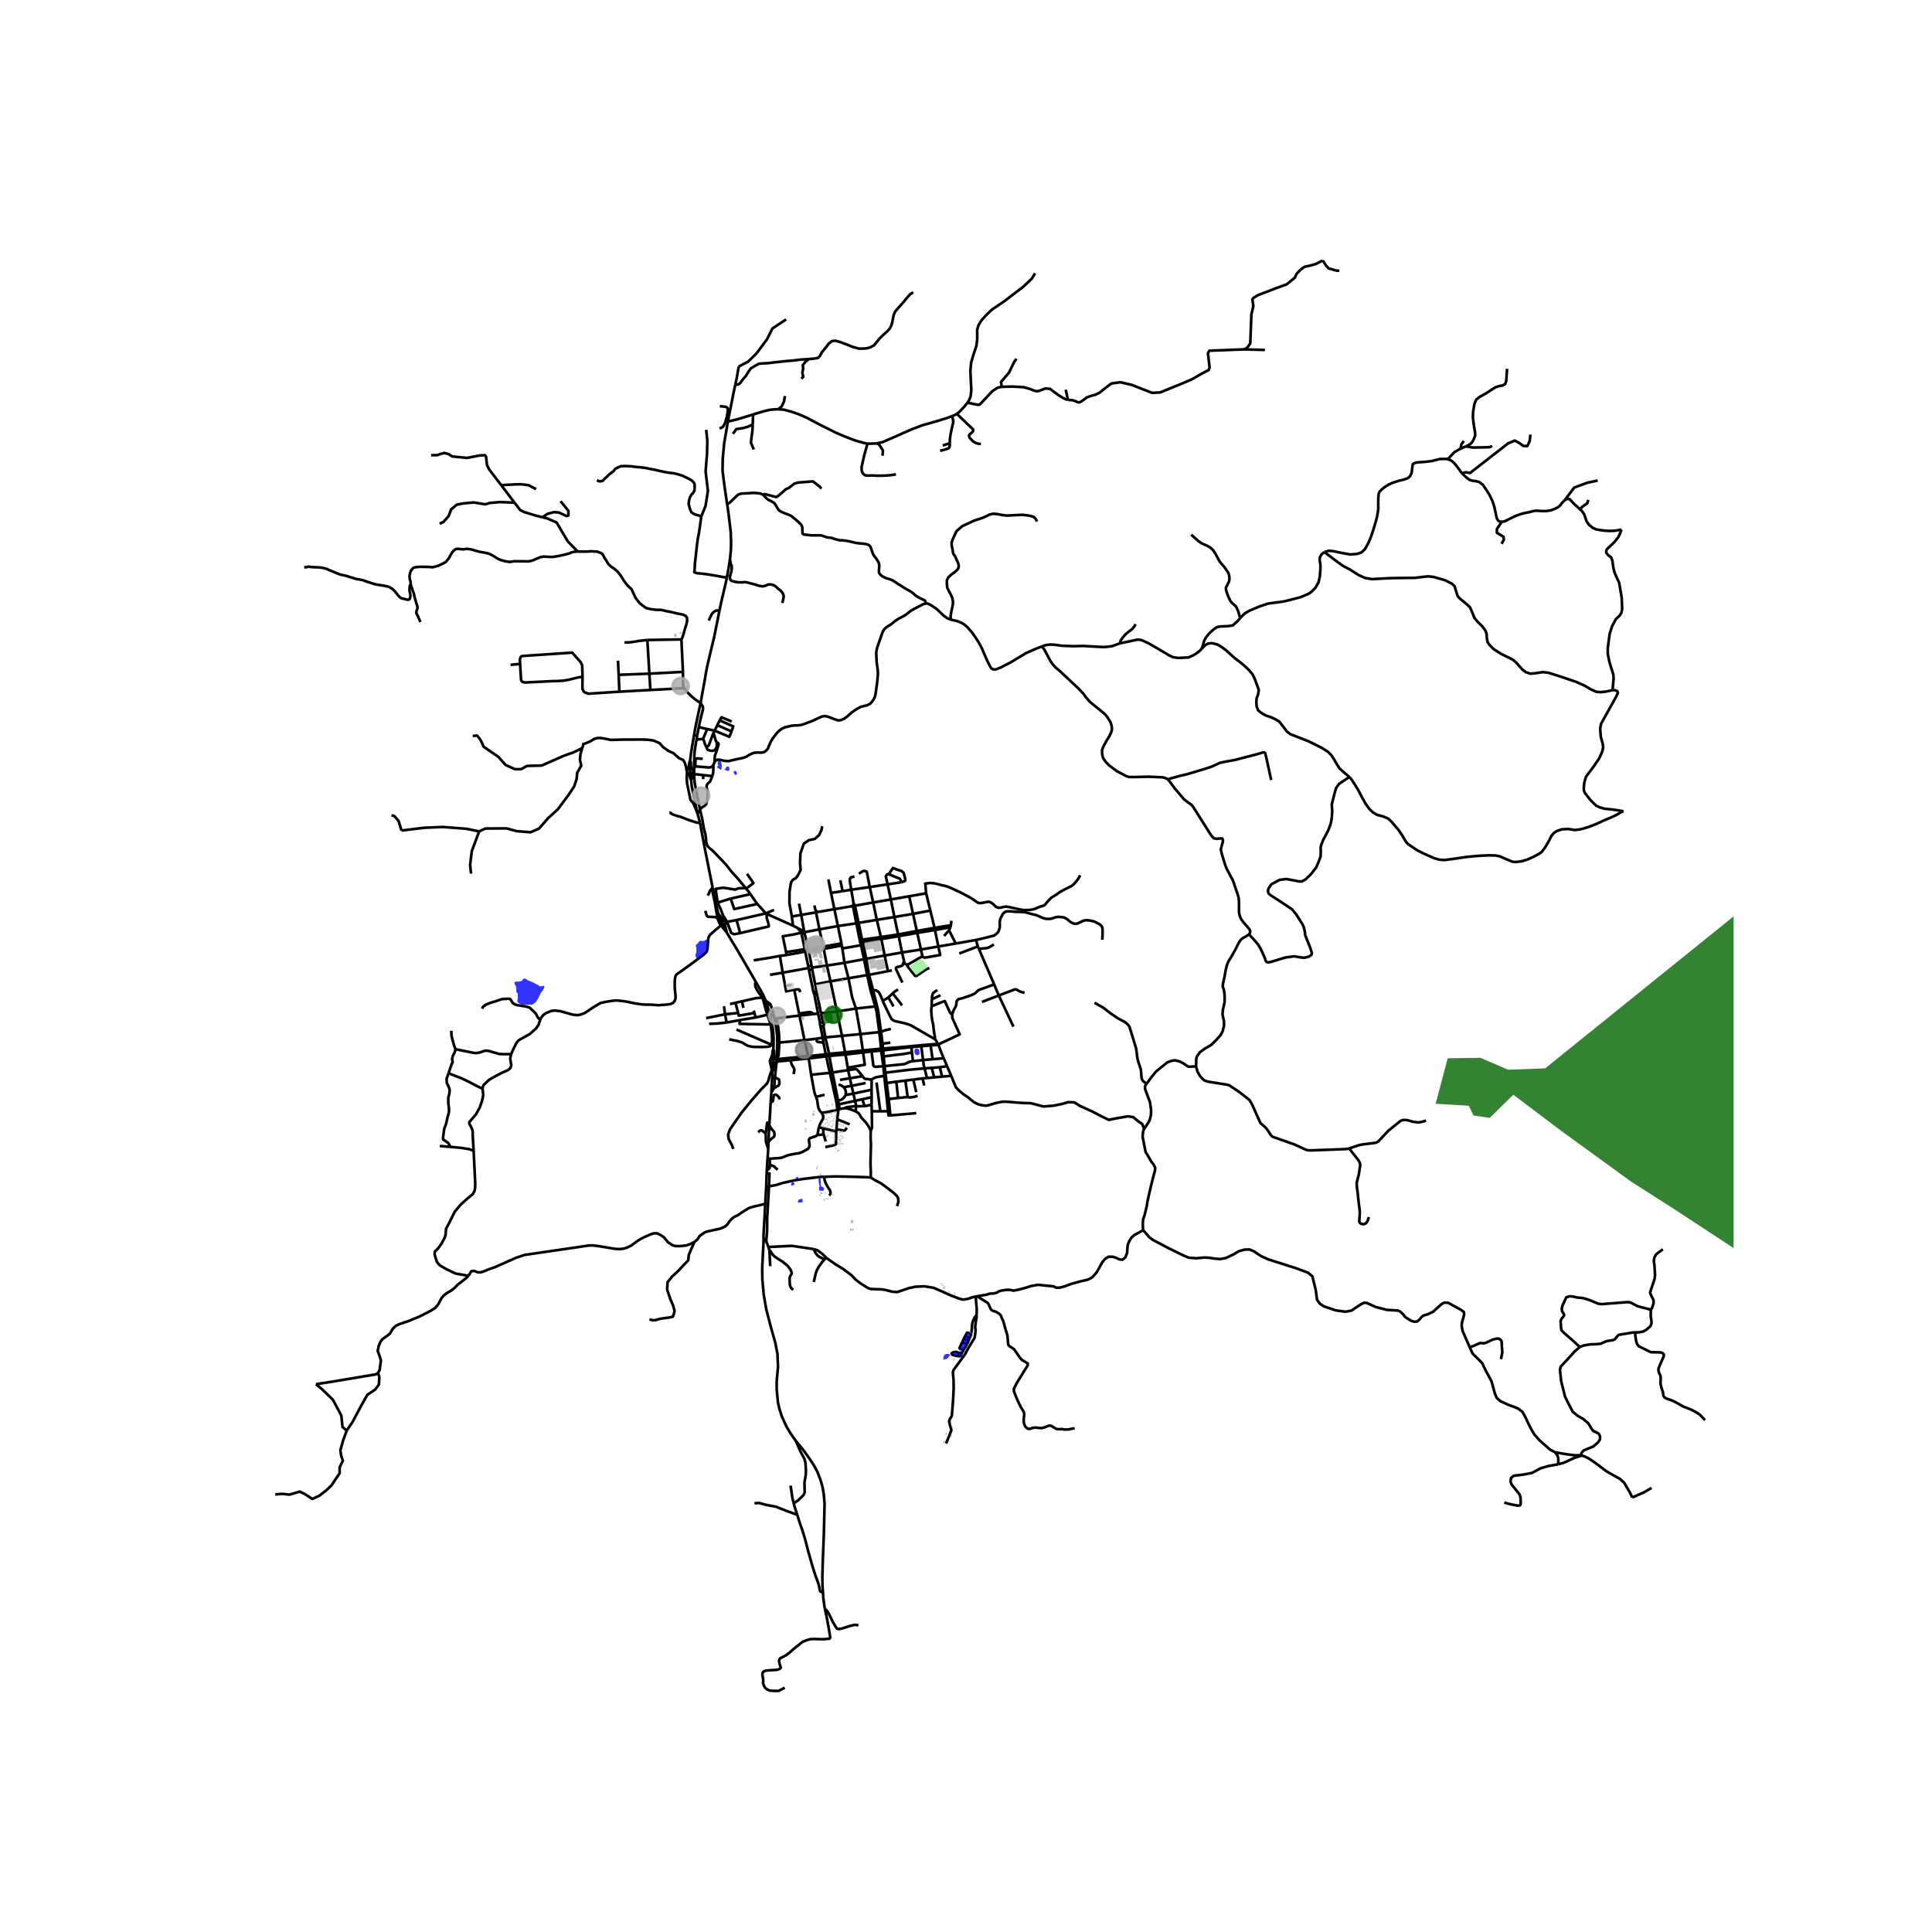 <svg xmlns="http://www.w3.org/2000/svg" xmlns:xlink="http://www.w3.org/1999/xlink" width="960" height="960" viewBox="0 0 720 720"><defs><style>*{stroke-linejoin:round;stroke-linecap:butt}</style></defs><g id="figure_1"><path id="patch_1" d="M0 720h720V0H0z" style="fill:#fff"/><g id="axes_1"><path id="patch_2" d="M91.94 640.8h554.12V86.4H91.94z" style="fill:#fff"/><g id="LineCollection_1"><path d="m257.123 286.243.05-2.686M257.123 286.243l-.368.063-.382.206M257.297 288.367l-.125-.968-.049-1.156M257.732 286.38l-.385-.123-.224-.014M307.736 392.91l.188.758M307.736 392.91l-6.553.682M307.736 392.91l1.24-.194M307.736 392.91l-.863-4.346M307.924 393.668l1.2-.153M307.924 393.668l.446 2.179.898 3.964M307.924 393.668l-6.564.785M304.878 377.727l-1.605.176M304.878 377.727l.791 3.736M304.878 377.727l-1.385-6.99M297.113 345.8l1.5 1.502M295.534 344.978l1.141.583.438.238M299.192 346.97l-.24-.267-.54-.274-1.3-.63M330.934 414.118l-2.88.027M330.934 414.118l-.436-4.487M330.934 414.118l.181 1.596.694-.038M297.934 378.487l5.34-.584M297.934 378.487l-.151-.755M289.363 379.515l6.048-.752 2.523-.276M299.812 387.612l-1.546-7.51-.332-1.615M289.363 379.515l-.752.05M290.432 388.545l-.087-2.82-.367-3.151-.495-2.368-.12-.69M290.432 388.545l9.38-.933M290.432 388.545l-.782.078M289.57 394.72l.58-1.288.282-4.887M321.55 391.466l-6.612.708M321.55 391.466l.095.75M321.55 391.466l-.876-6.087M321.55 391.466l6.765-.646M309.7 332.757l1.248 6.066M309.7 332.757l4.31-.652M309.7 332.757l-.999-5.04M303.795 366.872l-1.17-5.913M303.795 366.872l5.704-1.158M303.795 366.872l.399 2.104M291.693 362.497l9.53-1.724M291.693 362.497l-4.74.783M291.693 362.497l-1.05-6.246M291.693 362.497l.911 4.955M363.714 350.301l.697 2.395M363.714 350.301l-7.534 1.313M410.8 350.23v-.549l.064-.721.003-.768.04-.6-.008-.655-.04-.758-.071-.577-.319-.541-.53-.517-.668-.375-.812-.433-.764-.332-1.132-.289-1.099-.158h-.94l-.812.158-.7.376-.621.273-.829.39-.594.106-.712-.048-.732-.26-.542-.36-.59-.405-.35-.36-.653-.49-.653-.318-.749-.217-.955-.072-.775-.03-.78.102-.829.29-.891.288-1.163.086-1.02-.086-.94-.275-.764-.346-.844-.375-.924-.375-.844-.188-.908-.231-.94-.245-.891-.26-.558-.116-1.13-.1-1.466-.044-1.067-.028-1.147-.116-.987-.058h-.876l-.67.202-.535.401-.398.455-.31.584-.295.563-.295.606-.215 1.082.016.715.024.541-.032.93-.239.7-.23.715-.293.428-.434.399-.398.333-.52.397-.66.14-2.031.55-4.059.937M329.683 356.091l1.223 5.832M329.683 356.091l-1.223-6.127M329.683 356.091l6.47-1.13M329.683 356.091l-6.845 1.215M308.168 359.837l-1.195-6.217M308.168 359.837l1.33 5.877M308.168 359.837l6.554-1.025M308.168 359.837l-5.483.75M314.722 358.812l1.48 5.754M314.722 358.812l-.805-5.34M314.722 358.812l7.27-1.349M343.202 353.869l-1.37-6.206M343.202 353.869l.563 2.553M343.202 353.869l6.494-1.125M343.202 353.869l-7.05 1.092M299.901 353.711l.032.318M299.901 353.711l-3.21.549M298.676 347.836l.018.085 1.207 5.79M313.917 353.472l-.184-1.092M313.917 353.472l6.95-1.223M346.712 339.345l-1.571-6.427M346.712 339.345l1.56 6.446M346.712 339.345l-6.445 1.222M299.805 347.4l-.11-.19M299.805 347.4l5.573-1.051M299.805 347.4v.258M295.09 341.556l3.5-.603M295.09 341.556l.444 3.422M306.384 307.896l-.218 1.374-.888 1.91-1.608 1.457-2.219.452-1.886 1.307-1.267 3.645-.147 3.58.22 2.586-.989 1.99-.748 1.03-1.099.577-.635.851-.24.924-.43 2.814-.033 4.184.894 4.979M310.948 338.823l1.317 6.295M310.948 338.823l6.923-1.171M310.948 338.823l-6.428 1.09M345.14 332.918l-6.319 1.099M345.14 332.918l-.302-3.62M330.906 361.923l1.024-.194.437-.104M338.821 334.017l-6.832 1.178M338.821 334.017l1.446 6.55M344.8 328.847l.038.45M354.482 400.922l-3.395.312M354.482 400.922l-1.53-3.598M426.42 420.683l-.764-1.823-1.497-1.015-1.811-1.506-1.993-.318-4.573.796-2.58.53-2.696-1.326-3.46-1.806-4.572-2.071-2.11-1.328-2.37-.07-1.852.585-3.606.738-3.663.287-4.718-1.23-2.506-.064-2.167-.13-3.728-.313-1.521-.077-.835.087-.876.144-1.358.291-1.649.483-1.23.366-.54.115h-.67l-1.163-.144-1.26-.309-1.623-.787-1.222-.953-1.134-.966-1.52-.991-1.907-1.581-1.066-1.197-1.698-4.178M329.821 403.686l.677 5.945M329.821 403.686l.613-.073M329.821 403.686l-.27-2.657M311.64 421.573l.093-.741M306.736 420.525l1.048.244 3.856.804M307.562 427.489l1.394-.289.63-.151.58-.108.988-.282.398-.267.088-4.819M349.678 389.235l-.585-1.03-.303-.49-.398-.45M328.957 372.976l.182.454 2.723 5.652.348.582.446.418.637.36 1.064.283 2.631.57 1.163.345 1.254.446 8.987 5.18M347.23 374.96l-.18 1.084.02 1.051.123 1.647.212 1.455.361 1.633.26 2.394.143.88.303 1.529-.08.632M305.157 420.102l1.58.423M305.157 420.102l-.51 2.835M306.129 414.676l.287.368.39.88-.088.99-.414.728-.645 1.154-.502 1.306M377.681 382.599l-5.465-11.608M316.057 398.803l-.125-.9M316.057 398.803l.674 3.033M316.057 398.803l-5.83.896M321.437 401.055l-1.866-2.29-.39-.257-.47-.096-2.654.39M329.975 399.764l-.322-2.466M344.546 398.155l-4.73.426-1.936.202-7.905.98M329.975 399.764l.46 3.85M329.326 393.706l-.198-2.285M339.855 392.246l-3.417.583-2.353.272-4.76.605M329.326 393.706l.327 3.592M334.042 403.112l3.36-.405M334.042 403.112l-3.608.501M334.042 403.112l.64 6.064M337.402 402.707l2.971-.373M337.402 402.707l.86 6.118M306.736 420.525l.15 1.986M328.054 414.145l-1.388-10.731M328.054 414.145l-3.159-.02M330.498 409.63l.701-.043M334.681 409.176l3.581-.35M334.681 409.176l-3.482.411M324.813 411.649l-.002.218.084 2.258M324.494 421.376l.48-1.081-.079-6.17M306.885 422.511l.343 1.126.294 1.068.2.685M321.437 401.055l-4.706.78M324.582 402.385l-.972-.23-1.21-.072-.466-.363-.497-.665M286.858 431.801l.366.002.513-.036.709-.072 1.368-.072 1.466-.173 2.107-.844 1.346-.332 1.88-.353 1.035-.123 1.274-.433 2.118-1.183.518-.62.16-.787-.288-1.97.327-.606 1.154-.433.996-.273.74-.556M306.885 422.511l-.286.231-.581.159-1.37.036M341.969 408.37l-1.319.428-1.672.196-.716-.169M193.826 247.423l.357 5.956.175.368.136.187.288.207.93.205 10.337-.515 1.887-.026 2.047-.147 1.975-.337 3.186-.79.955-.191 1.004-.042M193.826 247.423l-.065-1.578.056-.447.135-.36.223-.355.39-.207 18.677-1.256 3.128 3.521.59 1.155.143 4.402" clip-path="url(#pdc272d5312)" style="fill:none;stroke:#000"/><path d="m230.823 257.774-11.506.747-1.068-.35-.541-.275-.303-.399-.318-.712-.032-1.67.048-2.817M230.823 257.774l-.256-6.284M230.823 257.774l11.563-.638M253.936 238.296l-12.683.212M253.936 238.296l.582 12.093M215.303 205.563h2.264l1.496-.014 1.115-.101 1.402.072.96.043 1.147.447.685.318.446.664.462.924.749 1.11.668 1.156 1.116 1.053 1.035.65.626.557.732.592 1.02 1.357.653.952.557.982.876 1.183.988 1.126.971.852.318.563.287.702.462.923.478 1.054.732 1.01.876 1.053.94.794.62.433.798.578 1.226.303 1.242.23 1.147.116.828.03h.86l.908.144 1.545.375 1.4.244 2.102.52 2.374.461 1.13.52.526.736v1.11l-.27 1.33-.558 1.687-.335 1.227-.35 1.184-.35 1.01-.271.473M254.949 256.465l-12.563.671M254.518 250.389l.014 4.938.167.613.25.525M261.084 262.02l-1.98-1.339-1.641-1.4-1.832-1.861-.682-.955M230.567 251.49l-.266-5.269M230.567 251.49l11.427-.442M254.518 250.389l-12.524.66M242.386 257.136l-.392-6.088M297.765 336.765l.825 4.188M298.56 347.579l.116.257M292.946 354.815l-1.217-5.893 4.092-.678 2.74-.665M298.56 347.579l.053-.277M299.695 347.21l-1.105-6.257M299.695 347.21l-.266-.158-.237-.082M301.283 360.4l-.06.183v.19M302.514 360.243l-.159-.125-.191-.08-.208-.028-.208.027-.192.079-.159.124-.114.16M301.283 360.4l-1.222-5.794M309.125 393.515l5.972-.533M309.125 393.515l-.15-.8M310.228 399.699l-.833-4.249-.27-1.935M307.588 386.604l-.743-4.347M307.588 386.604l6.202-.57M306.606 386.706l.106.285.28.161.33-.034.234-.215.032-.3M307.588 386.604l1.388 6.112M308.976 392.716l5.962-.542M302.625 360.959l.06-.182v-.19M301.394 361.116l.159.125.191.08.208.028.208-.027.192-.079.159-.124.114-.16M306.655 381.173l-.695-3.565M306.655 381.173l-.218-.062h-.229l-.217.065-.186.121-.136.166M306.845 382.257l.14-.17.074-.203v-.213l-.073-.203-.14-.171-.191-.124M299.192 346.97l-.19.047-.231.133-.158.152M298.676 347.836l.252.161.347.048.292-.114.238-.273M299.805 347.658l1.532 6.325M302.514 360.243l-1.177-6.26" clip-path="url(#pdc272d5312)" style="fill:none;stroke:#000"/><path d="m302.685 360.586-.059-.183-.112-.16M318.879 414.183l.177-1.903M314.866 412.993l.549.017 1.76.469 1.704.704M324.494 421.376l-.71-1.484-.924-1.357-1.942-2.137-.335-.632-.526-.866-1.178-.717M324.481 438.808l.052-2.106-.128-2.843.048-2.64.134-5.001-.102-1.174-.032-1.092.04-2.576M312.751 413.294l1.079-.155 1.036-.146M319.056 412.28l-.734.011-2.44.286-.63.124-.386.292M305.705 382.144l.9 4.562M305.705 382.144l.145.147.185.104.21.05.217-.008.207-.064.176-.116M305.67 381.463l-.069.168-.016.177.035.175.085.161M287.86 399.282l.143-3.012M287.86 399.282l-.068 1.658M287.86 399.282l.31-.522.232-1.255.198-.842.26-.62M287.86 399.282l-.255-.492M287.11 394.88l-.174.347-.031.305.047.3M288.07 394.527l-.361.062-.3.114-.3.177" clip-path="url(#pdc272d5312)" style="fill:none;stroke:#000"/><path d="m288.2 391.143-.258.399-.137 1.483-.165.448-.53 1.407M288.07 394.527l.13-3.384M288.003 396.27l.04-1.023.028-.72M288.97 394.77l-.211-.119-.32-.086-.368-.038M288.97 394.77l-.212-.604-.167-.508-.104-.585-.087-1.475-.2-.455M288.97 394.77l.057.05M286.952 395.831l.295 1.14.175.737.183 1.082M286.952 395.831l.32.286.32.143.41.01M288.2 391.143l.063-1.487M288.003 396.27l.341-.053.517-.174M288.706 402.207l-.93-.851M288.706 402.207l.084-.706M288.706 402.207l-.129 2.52M288.86 396.043l.61-.336M288.86 396.043l.257-.359.073-.266-.037-.353-.126-.245M288.61 379.564l-.407-1.875M288.61 379.564l.612 3.206.453 3.524-.025 2.33M321.354 350.583l-.076-.382M320.489 350.766l.045.126.087.107.122.075.142.035.146-.009.136-.05.11-.09.072-.115.027-.13-.022-.132M321.354 350.583l.143.584M302.755 353.958l-1.418.025M302.755 353.958l.217.317.47.087 3.531-.742" clip-path="url(#pdc272d5312)" style="fill:none;stroke:#000"/><path d="m306.771 352.778-3.627.587-.287.159-.102.434M268.443 343.767l-.023.386.13.363M268.923 343.282l-.31.267-.17.218M268.443 343.767l-.421-1.594M270.854 347.546l-1.254-2.83M270.854 347.546l-.436-1.863-.119-.806-.001-.547M281.6 365.811l-5.207-8.99-1.038-1.794-4.5-7.48M268.55 344.516l.746 1.08 1.558 1.95M270.298 344.33l.084-.26.026-.218-.016-.212M269.6 344.716l.359-.143.339-.243M267.456 342.399l.606 1.572.487.545" clip-path="url(#pdc272d5312)" style="fill:none;stroke:#000"/><path d="m201.318 380.073.267-.703.895-1.116 1.12-.777 1.941-.744 1.306-.136 1.978.237 4.403 1.25 1.791.238 1.344-.203 1.642-.642 2.985-2.029 2.778-1.647 2.175-.483 2.816-.425 1.187-.043 1.874.19 1.512.206 3.41.703 1.879.275.716.1.964.057 2.447.039 2.62.193 2.628-.196.866-.092.803-.115 1.018-.353.54-.522.41-.845.118-.486-.016-1.096-.166-1.576-.111-1.284v-1.963l.038-1.026.213-1.227.38-.657 5.317-3.785 2.743-2.066 1.849-1.35 1.22-1.12.297-.66.129-.585.2-2.412.096-1.202.156-.773.518-.857.709-.64 2.851-2.441.375-.768M268.55 344.516l.345.191.418.068.287-.059M268.923 343.282l.324.686.353.748M270.392 343.64l.564-.108M270.392 343.64l-.258-.314-.416-.217M268.923 343.282l-1.232-2.761M269.718 343.109l-.459.049-.336.124M269.718 343.109l-2.027-2.588M267.691 340.521l.33 1.652M266.519 335.55l.462 2.062.71 2.909M259.96 303.21l.9 3.405M256.063 287.707l-.136 2.169.121 2.01 1.274 6.236.504.533.433.545.313.576.313.765.507 1.19.569 1.479M260.902 301.81l-.477.536-.464.864" clip-path="url(#pdc272d5312)" style="fill:none;stroke:#000"/><path d="m257.565 290.67.226 2.33 1.081 5.153.494 2.497.595 2.56M258.694 286.297l-.037 2.17M258.694 286.297l-.568.41M258.694 286.297l.416-.578M259.527 275.818l-.607 3.802-.101 1.035-.184 4.535.013.24.046.867M256.063 287.707l.218.316M255.978 287.33l.041.257.044.12M258.03 288.02l.627.446M258.03 288.02l.248-.396.052-.368-.036-.211-.168-.337M257.565 290.67l.288-.65.017-.808.16-1.191M257.297 288.367l.496-.163.237-.183M257.565 290.67l-.268-2.303M256.28 288.023l.703 1.138.339 1.145.243.365M266.328 272.285l.982-2.028M266.328 272.285l-.427.777M266.328 272.285l-2.798-.6M272.643 272.579l-.845 2.017-5.47-2.311M260.396 270.986l-.552 3.067M260.396 270.986l3.134.7M261.084 262.02l.87 1.364.02.955-.952 3.821-.626 2.826M257.174 283.557l-.255.5-.183 1.508-.363.947M258.66 273.895l-.204 1.176-.823 4.874-.46 3.612M257.732 286.38l-.266-.85-.016-1.407-.276-.566M258.126 286.708l-.394-.328M258.657 288.466l3.43.387M260.902 301.81l-1.058-5.027-.994-5.339-.193-2.978M261.98 275.5l1.55-3.815M263.242 278.452l-.603-1.332-.328-1.151-.166-.271-.165-.198M259.527 275.818l.945-.316.637-.053.431-.025.44.076M216.992 278.744l.258-.685.152-.783.95-.294 1.73-.744 1.252-.803 1.08-.372 1.491-.039 1.708.294 2.01.43 5.033-.136h3.544l2.939-.02 2.355.098 2.16.313 2.161.96 1.253 1.429 2.14 1.527 1.707.724 2.074 1.86 1.642.763.627 1.117.424 1.472.116.897.18.578M256.373 286.512l-.332.453-.063.365M256.28 288.023l.323.227.39.114.304.003" clip-path="url(#pdc272d5312)" style="fill:none;stroke:#000"/><path d="m265.489 289.237-.93 2.126-.598.476-.382.396-.239.586.018.717.395 1.526-.015 2.102-.51 2.38-.223.36-.461.435-.478.258-.573.348-.591.863M277.883 330.95l-2.995-3.608-2.06-2.238-2.395-3.027-3.177-3.335-1.494-1.575-1.08-.854-.821-.786-.43-.759-.21-.82-.2-2.092-.15-.93-.653-2.57-.526-3.231-.79-3.315M267.117 276.581l-.32-.392-.896-3.127M263.242 278.452l.709-.454.114-.15.114-.18 1.722-4.606M267.117 276.581l.055 1.067-.05.481-.166.5-.392.716-.254.22-.421.189-.59.057-.477-.05-.778-.189-.282-.143-.134-.135-.386-.842" clip-path="url(#pdc272d5312)" style="fill:none;stroke:#000"/><path d="M266.319 283.874v-1.01l.108-1.245.656-1.8.734-2.412-.025-.18-.1-.201-.575-.445M266.319 283.874l-.44 1.166" clip-path="url(#pdc272d5312)" style="fill:none;stroke:#000"/><path d="m344.94 224.907-1.05.334-3.26 1.695-1.275.745-.838.672-1.035.808-1.354.78-1.274.65-1.168.763-1.644 1.336-1.608.981-1.028.997-.54 1.01-2.04 5.888-.278 1.537.051 1.53.114 2.158.368 2.8.113 1.464-.12 1.263-.088 1.104-.167 1.45-.542 3.854-.255 1.039-.573 1.112-1.004 1.248-1.02.617-2.665.693-1.474.797-1.872 1.277-1.744 1.559-1.14.822-1.31.529-.964.05-1.39-.487-2.267-.873-1.212-.272-1.107.202-3.946 1.79-2.533.952-1.31.426-1.157.114-1.25.04-1.044.085-1.082.26-1.412.338-1.134.514-.879.643-.765.693-1.057 1.321-.827 1.115-.675 1.155-.771 1.805-.274.69-.506.604-.629.551-.617.26-.662.094-1.528-.048-1.075.099-.889.273-1.15.578-1.104.701-1.275.39-1.627.336-1.385.304-1.045.239-.843.238-.796.044-1.223-.138-1.551-.36-.665-.041-.715.202-.56.568M265.489 289.237l.304-1.365.086-2.832M259.11 285.719l.183-.107 5.019.426.605-.158.453-.22.509-.62M259.527 275.818l.317-1.765M265.489 289.237l-3.402-.384M290.644 356.25l2.509-.357M280.895 357.89l5.877-.939 3.872-.7M292.946 354.815l.207 1.078M292.946 354.815l3.746-.555M353.97 165.166l-.003.272-.032.726-.104.371-.31.535-.637.231-1.306.418-1.235.26M305.378 346.349l-1.279-6.346M305.378 346.349l1.393 6.429M305.378 346.349l6.887-1.231M311.905 376.951l-2.406-11.237M311.905 376.951l1.885 9.084M311.905 376.951l7.095-1.1M311.905 376.951l-5.945.657M305.96 377.608l-1.383-6.915M327.688 384.647l.652-.068M327.688 384.647l-7.014.732M327.688 384.647l.499 4.344.128 1.829M326.19 375.072l.477 1.83 1.021 7.745M320.674 385.379 319 375.852M320.674 385.379l-6.884.656M313.79 386.035l1.148 6.14M328.315 390.82l.044.343.04.36M329.065 390.757l-.405.034-.345.029M328.4 391.522l.776 5.83M328.4 391.522l.395-.037.333-.064M328.4 391.522l-3.584.328M321.645 392.215l3.17-.365M315.932 397.903l6.347-1.098-.634-4.59M321.645 392.215l-6.548.767M241.994 251.048l-.74-12.54M268.123 227.565l-1.531 7.641-.433 2.182-.758 3.087-1.297 5.471-.605 2.642-.55 2.926-.294 1.86-.872 4.76-.699 3.887M258.66 273.895l.144-.83.311-1.774.304-1.533 1.665-7.737M330.786 329.57l5.115-.774M330.786 329.57l-6.656 1.005M330.786 329.57l1.203 5.625M331.205 325.791l-.649.122-.433.665.663 2.991M324.13 330.575l-6.892 1.008M324.13 330.575l1.268 5.756M320.064 325.611l1.664-1.03.557-.007.733.286 1.112 5.715M317.238 331.583l-3.229.522M317.238 331.583l.856 5.006M318.43 326.668l-1.304.284-.41.547-.023.776.545 3.308M331.989 335.195l-6.591 1.136M331.989 335.195l1.334 6.549M325.398 336.331l-6.784 1.187M325.398 336.331l1.36 6.471M317.871 337.652l.743-.134M317.871 337.652l1.262 6.444M317.871 337.652l.223-1.063M340.267 340.567l1.408 6.385M340.267 340.567l-6.944 1.177M304.1 340.003l-.744.128-4.766.822M333.323 341.744l1.386 6.507M333.323 341.744l-6.565 1.058M326.758 342.802l1.528 6.394M326.758 342.802l-6.784 1.133M319.974 343.935l-.841.161M319.974 343.935l-1.36-6.417M321.278 350.2l-.091-.41-1.213-5.855M319.133 344.096l-6.868 1.022M319.133 344.096l1.356 6.67M312.265 345.118l1.311 6.439M306.771 352.778l.202.842M306.771 352.778l2.56-.46M336.152 354.961l-1.22-6.074M336.152 354.961l.758 3.202M322.838 357.306l-1.094-5.185M322.838 357.306l-.845.157M322.838 357.306l1.024 5.986M321.993 357.463l1.18 5.918M321.993 357.463l-1.126-5.214M323.862 363.292l7.044-1.369M323.862 363.292l-.688.09M323.862 363.292l1.497 5.672M323.174 363.381l1.286 5.8M323.174 363.381l-6.972 1.185M316.202 364.566l-6.703 1.148M319 375.852l-1.436-4.202-1.362-7.084M303.1 369.504l.253.19.295.096.294-.094.138-.112.052-.07.029-.078.033-.46M304.194 368.976l.383 1.717M303.1 369.504l.393 1.232M303.1 369.504l-1.706-8.388M304.577 370.693l-.061-.249-.37-.097-.088-.008-.117.004-.111.03-.098.046-.138.125-.101.192M319 375.852l7.19-.78M306.606 386.706l.267 1.858M306.606 386.706l-2.375.411M299.812 387.612l1.371 5.98M299.812 387.612l4.419-.495M329.065 390.757l-.163-1.82" clip-path="url(#pdc272d5312)" style="fill:none;stroke:#000"/><path d="m329.128 391.421-.04-.336-.023-.328M339.616 389.865l-3.692.36-6.86.532M329.128 391.421l4.653-.507 1.023-.157 1.236-.15 3.608-.366M314.938 392.174l.16.808M315.097 392.982l.835 4.92M301.183 393.592l.177.861M301.183 393.592l-11.613 1.127M302.277 400.535l-.76-5.32-.157-.762M294.722 395.103l5.49-.537 1.148-.113M330.434 403.613l.765 5.974M331.2 409.587l.609 6.09M285.853 340.612l.719.35 5.364 2.401.958.429 2.64 1.186M280.672 154.463l-5.796 1.774-3.621.892M271.597 155.393l-.185.934-.157.802M270.988 187.972l-.716-4.909-.53-3.811-.473-3.883.075-4.533.547-5.752 1.093-6.38.27-1.575M284.538 461.743v1.477l-.349 6.548-.096 1.789-.044 1.836.068 3.725.072.632.195 2.15.235 2.553.47 2.807.47 2.654 1.577 6.088 1.823 6.543.773 4.01.207 4.776-.502 5.612.024 3.002.446 4.673.55 2.395.93 2.922 1.793 3.866 1.362 2.272 2.074 2.976M306.686 593.306l-.159-2.055-.056-3.433.112-4.523.071-2.127.364-9.193.273-11.689-.294-3.369-.47-2.784-.772-2.676-1.18-3.037-1.36-2.48-1.514-2.309-2.525-3.52-2.56-3.062" clip-path="url(#pdc272d5312)" style="fill:none;stroke:#000"/><path d="m295.812 560.319.513-.437 1.092-.721 1.075-1.025 1.027-1.06.359-.945-.08-3.635.478-2.784.08-1.53-.176-2.928-.35-1.486-1.45-2.669-1.764-4.05M301.223 360.773l.058.182.113.161M360.523 150.079l.549-.701.63-1.653.282-2.225-.211-4.227-.138-3.107.28-3.02.878-3.02 1.086-3.241.316-2.511-.035-3.496.491-1.653 1.158-1.907 1.683-1.844 2.139-2.066 4.63-3.147 7.119-5.435 3.086-2.924 1.298-2.034M323.259 165.294l-1.396-.216-3.437-1.017-3.683-1.43-3.156-1.335-5.857-2.924-5.225-2.765-3.191-1.366-2.561-.859-2.64-.704-2.097-.157M280.672 154.463l3.923-1.2 1.843-.44.957-.157 1.18-.096 1.44-.049" clip-path="url(#pdc272d5312)" style="fill:none;stroke:#000"/><path d="m292.535 147.583-.366 2.065-.829 1.79-1.324 1.083M353.97 165.166l.021-1.351.199-1.653.39-1.92.343-1.486.278-1.133.008-1.025-.286-1.083-.192-.404M356.562 154.202l-.68.451-1.15.458M326.799 165.196l2.043-.404 4.384-1.906 6.593-2.924 3.963-1.494 5.05-1.43 3.928-1.208 1.971-.72M270.797 381.059l-3.483.378-3.043.133M287.775 401.356l-.222 3.697M287.775 401.356l.017-.416M288.437 405.53l.14-.804M288.79 401.501l1.045.521.47.274.136.757.023.866-.326.614-.948.54-.753.457M287.48 407.03l.476-.65.48-.85M287.48 407.03l.073-1.977M287.48 407.03l-.288 3.808M324.803 406.102l.05-3.125-.271-.592" clip-path="url(#pdc272d5312)" style="fill:none;stroke:#000"/><path d="m329.55 401.029-1.147.091-1.194.202-1.035.23-1.592.833M312.073 413.351l.678-.057M312.073 413.351l.366.398M306.129 414.676l1.77-.183 3.738-.767.436-.375M309.268 399.811l2.391 10.653.414 2.887M302.277 400.535l6.991-.724M304.074 408.768l-.237-.649-.39-1.314-.96-5.225-.21-1.045M285.402 340.391l-10.92 2.501M285.402 340.391l.451.22M285.402 340.391l3.082-1.301M282.217 336.885l.99 1.058 2.195 2.448M274.482 342.892l1.37 4.842M274.482 342.892l-3.526.64M270.956 343.532l1.541 4.134.606.318.653.173 2.096-.423M285.853 340.612l-.148.807.01.688.592 1.785.18.927.011.433-10.646 2.482M267.452 336.379l1.09 2.361.917 2.428 1.497 2.364M282.217 336.885l-2.574-3.666M272.293 334.876l1.332 3.906 8.592-1.897M267.452 336.379l4.84-1.503M277.883 330.95l-2.644.084-1.26.495-4.435-.705-2.86.444.768 5.11M329.176 397.351l-2.907.228-.521-.146-.285-.36-.647-5.223M329.653 397.298l-.477.053M340.238 395.464l-.94.144-.78.275-1.35.67-7.515.745M331.83 388.555l-2.928.383M328.902 388.938l-.34-2.735-.222-1.624M334.345 449.502l.123-.51.344-1.113-.098-1.356-.467-.823-1.277-1.224-1.325-1-1.936-1.479-1.452-1.057-2.013-1.022-1.763-1.11M307.145 438.567l3.839-.146 4.547.07 6.736.196 2.214.12M286.574 442.125l-.53 9.6-.147 1.989v2.618l-.036 2.62-.146 1.789-.165 1.972M284.538 461.743l.422.05.59.92M286.373 464.718l-.201-.497-.366-1.01-.256-.498M286.373 464.718l.296 1.082M303.254 465.5l-8.122-1.205-8.18.39-.579.033M426.007 458.46l-.088-1.22-.032-1.341.104-1.356.533-1.624.436-1.75.393-1.635.233-1.54.507-2.392.88-3.771.912-3.643.495-1.721.134-1.258-.613-1.256-.836-1.053-.741-1.255-.7-1.232-.667-1.08-.298-1.332-.504-2.663-.345-1.685.158-1.645.114-.67.338-.655" clip-path="url(#pdc272d5312)" style="fill:none;stroke:#000"/><path d="m427.32 403.863-.573.788-.04 1.11 1.88 5.055.398 2.93-.064 1.818-.47 1.807-.43.898-1.601 2.414M176.165 274.283l1.597-.17 1.08 1.276.798 1.49.564 1.361 2.442 1.702 3.1 2.128 2.63 2.978 3.522 1.617h2.254l2.254-1.234 5.448-.127 8.158-3.603 1.448-.529 2.074-.705 2.506-1.214.952-.51M178.575 309.835l2.293-1.068 4.3-.029 3.536-.028 3.886 1.039 5.16.404 3.154-1.386 3.25-3.752 3.727-3.406 4.045-5.426 2.007-3.03.956-2.8.223-2.367 1.497-2.655-.478-2.107.191-2.222.67-2.258M279.643 333.22l-7.35 1.656M278.05 331.169l.785.92.808 1.13M326.19 375.072l.718.1M326.19 375.072l-1.73-5.891M298.211 369.759l-.206-.688-.299-.363-1.736.104M292.604 367.452l.37 2.01 2.996-.65M297.783 377.732l-.383-1.922-.082-.412-1.348-6.586M325.359 368.964l-.899.217M328.957 372.976l-.862-2.145-.613-1.095-.971-.657-1.152-.115M325.359 368.964l1.55 6.209M321.744 352.12l-.247-.953M321.744 352.12l-.877.129M313.576 351.557l.157.823M313.576 351.557l-4.245.761M320.867 352.249l-.378-1.483M321.497 351.167l6.963-1.203M328.46 349.964l-.174-.768M328.46 349.964l6.471-1.077M334.931 348.887l-.222-.636M334.931 348.887l6.901-1.224M341.832 347.663l-.157-.71M341.832 347.663l6.604-1.07M334.709 348.251l-6.423.945M334.709 348.251l6.966-1.299M348.436 346.593l-.165-.802M348.436 346.593l1.26 6.15M348.436 346.593l5.753-1.036M354.19 345.557l.183-.75M354.19 345.557l-.512 1.126M354.373 344.807l-6.102.984M354.373 344.807l.191-1.674M348.271 345.79l-6.596 1.162M328.286 349.196l-7.008 1.005M313.733 352.38l-4.212.773M351.812 348.817l1.866-2.134M329.176 397.351l.375 3.678M306.973 353.62l2.548-.467M287.163 378.93l-.323-1.167M287.163 378.93l.545 2.86M287.163 378.93l1.04-1.24M293.153 355.893l3.712-.668M300.06 354.606l-.127-.577M300.06 354.606l-3.195.62M328.34 384.58l-1.08-7.937-.352-1.47M299.933 354.03l1.404-.047M296.692 354.26l.173.965M278.05 331.169l-.167-.22M278.396 325.648l2.4 3.47-2.745 2.051M370.493 366.872l-5.69-13.266M370.493 366.872l1.723 4.119M354.859 378.09l.366-1.255 1.02-1.919.159-.75.08-.88.223-.505.525-.447 1.609-.39 2.962-.996 1.322-.606.565-.447.785-.734.513-.3 5.505-1.99M351.694 394.366l-.719-1.69-1.297-3.44M349.678 389.235l-.664-.178-2.23.166M354.859 378.09l.032 1.242 2.771 6.147-7.984 3.756M346.815 389.606l2.215-.16.648-.21M331.809 415.676l9.649-.832M314.01 332.105l-.843-4.06M335.901 328.796l1.284-.451.202-.313-.064-.665-.56-2.093-.754-.65-.641-.228-.605-.144-1.981-.792-1.577 2.331" clip-path="url(#pdc272d5312)" style="fill:none;stroke:#000"/><path d="m335.901 328.796-.203-.72-.336-.586-4.157-1.699M304.1 340.003l.42-.09M303.496 337.416l.338 1.575.686.922M286.696 419.264l.338-5.197.035-.808.123-2.421M290.426 409.756l-.016-.649-.557-.634-.303-.303-.318-.217h-.399l-.318.13-.175.26-.128 1.053-.159.938-.35.303-.511.2M286.38 425.659l-.081 2.473M286.696 419.264l-.164 2.968-.101 2.283-.051 1.144M286.696 419.264l.433.91.526.708.414.461.461.549.08.605-.015.823-.24.39-.796.62-.748.721-.431.608M285.363 422.477l.343-2.813.215-1.263.358-.007.417.87M288.79 401.501l.536-4.984.143-.81M289.47 395.707l.856-.175 4.396-.429M289.57 394.72l-.052.3-.049.687M309.268 399.811l.96-.112M310.228 399.699l2.099 10.495M332.014 383.437l-2.368.57-1.306.572M365.931 373.395l6.285-2.404M312.439 413.749l-.423 3.374M312.439 413.749l.312-.455M312.751 413.294l.026-.291-.097-1.038-.08-.4M286.84 377.763l-.575-1.932M286.84 377.763l-.868.4M286.84 377.763l.983-1.281M285.746 374.091l-.396-1.155M285.746 374.091l.519 1.74M285.746 374.091l1.572.646M287.209 381.79h.499M287.209 381.79l-1.237-3.626M275.686 380.192l-.077 1.381 11.6.218M287.593 389.387l.152-1.783-.073-2.34-.463-3.473M285.972 378.164l-4.384 1.03M285.361 376.088l.465 1.637.146.439M285.361 376.088l.904-.257M284.193 371.823l.554 1.983.342 1.404.272.878M281.6 365.811l-.166.852.048.988.778 1.523.67.98 1.263 1.67" clip-path="url(#pdc272d5312)" style="fill:none;stroke:#000"/><path d="m276.508 373.165 5.225-1.195 2.46-.147M285.35 372.936l-.15-.397-.987-2.156-2.613-4.572M275.686 380.192l-4.89.867M281.588 379.195l-4.723.767-1.179.23M263.16 379.418l7.025-1.414M281.588 379.195l-.409-1.68M280.869 376.64l.31.876M275.088 377.51l.217.993 5.874-.987M274.09 373.718l.998 3.792M274.09 373.718l2.418-.553M274.09 373.718l-2.027.464M270.185 378.004l-.35-3.025M270.185 378.004l4.903-.494M270.185 378.004l.612 3.055M287.593 389.387l-13.127-5.716M287.593 389.387l.67.27M271.74 387.317l1.586.34 1.542.303 1.81.603 1.516.938.707.307 1.451.31 3.485.071 2.298-.086.491-.093.51-.246.457-.377M288.203 377.69l-.38-1.208M287.318 374.737l.505 1.745M287.318 374.737l-.204-.466-.418-.386-1.346-.95M273.282 428.177l-.573-1.53-1.147-2.135-.223-1.674.701-1.962 4.3-6.205 3.695-4.53 3.6-4.127 2.23-2.252.51-1.067.35-1.443.362-1.026.518-1.436M266.519 335.55l-.14.58M266.519 335.55l-.937-4.704M267.456 342.399l-.675-3.75-.402-2.52M265.582 330.846l-.252.623 1.049 4.66M267.456 342.399l.566-.226M262.857 339.431l.388 1.5.268.5.403.216 2.564.108.477.162.499.482M288.577 404.726l-1.024.327M270.988 187.972l.2 1.148.533 4.054.605 5.121.045 1.698.077 1.642-.005 1.872-.08 1.652-.176 1.82-.152 1.43M270.876 215.257l.619-3.3.262-1.79.278-1.758" clip-path="url(#pdc272d5312)" style="fill:none;stroke:#000"/><path d="m291.486 224.713.255-.726.2-.89.127-.906-.2-.742-.382-.692-.527-.626-.746-.528-.618-.576-.576-.55-.661-.375-.772-.25-.855-.05-.69.076-.496.3-.75.245-.655.079-1.296-.2-1.461-.474-1.13-.3-1.517-.4-.964-.2-1.351.1-1.296-.025-1.296-.2-1.167-.348-.33-.218-.136-.21-.144-.332-.045-.19.063-.877.262-.84.255-.923.119-.954-.001-.859-.132-.458-.297-.678-.241-1.507M232.726 239.44l2.324-.086 3.376-.544 2.827-.302M271.597 155.393l-.705-.148M274.042 143.303l-.712 3.299-1.55 7.86-.183.93M268.26 151.373l2.197.219.652.393.169.854-.386 2.406M268.14 159.665l.892-.35.556-.46.676-1.357.628-2.253M286.574 442.125l-1.04.34M285.71 437.261l1.05.053-.186 4.811" clip-path="url(#pdc272d5312)" style="fill:none;stroke:#000"/><path d="m307.145 438.567-1.152.01-.957.095-5.433.65-3.324.525-4.652 1.01-2.42.777-2.633.491M286.669 465.8l.124.667.086 2.363.168 3.046M285.773 436.213l.273-4.583M285.773 436.213l-.063 1.048M286.862 434.263l-.035.908-.143.332-.415.273-.496.437M286.299 428.132l-.136 2.226-.117 1.272M286.858 431.801l-.392-.07-.42-.101" clip-path="url(#pdc272d5312)" style="fill:none;stroke:#000"/><path d="m286.858 431.801.048 1.35-.044 1.112M289.853 435.906l-.796-.62-.43-.534-1.227-.505-.538.016M286.299 428.132l-.712-2.182-.136-.486-.043-1.214-.045-1.773" clip-path="url(#pdc272d5312)" style="fill:none;stroke:#000"/><path d="m282.532 421.942.829-.671.326-.044.478.195 1.198 1.055M295.759 400.305l.294-1.618-.273-.781-.61-.952-.4-1.143-.048-.708M349.696 352.744l6.484-1.13M343.765 356.422l.426.354.543.114 5.646-.989-.684-3.157" clip-path="url(#pdc272d5312)" style="fill:none;stroke:#000"/><path d="m338.05 359.524.36-.082 4.172-2.416 1.183-.604M318.614 337.518l-.52-.929M260.86 306.615l1.965 10.393 2.757 13.838M263.726 333.73l.166-.269.326-.559.231-.668.235-.421.898-.967M288.263 389.656l.04-2.72-.24-3.087-.355-2.058M289.65 388.623l-.016 1.468-.148 3.401.084 1.227M285.71 437.261l-.177 5.203M285.174 448.622l.194-3.234.165-2.924M285.174 448.622l-.22 4.673-.323 5.223-.098 2.308.005.917M427.32 403.863l1.68-2.31 1.904-2.316 4.11-3.304 1.576-.584 1.293-.213 1.71.444 1.513.772.947.663.948.527 2.21-.111.513.043M502.793 428.001l-1.097.212-4.462.185-8.704.318-1.227-.043-.677-.217-1.002-.475-3.204-1.463-8.135-2.876-.595-.514-1.47-2.226-.764-.872-1.026-.857-.737-.718-3.048-6.794-.977-1.707-3.685-2.901-3.552-2.372-.637-.357-.618-.102-4.881-.786-2.047-.324-1.264-.385-.711-.532-1.051-1.176-.94-1.63-.558-1.915" clip-path="url(#pdc272d5312)" style="fill:none;stroke:#000"/><path d="m465.44 348.217-.821.565-1.73 1.002-.651.642-.595.95-1.134 2.286-1.673 2.979-1.02 1.592-.595 1.49-.454 1.9-.51 2.85-.539 2.312-.028.899.34.976.283 1.49.086 1.592-.029 1.72-.68 3.133-.085 1.516.538 2.516.029 1.567-.54 2.145-.765 1.428-1.64 1.861-1.864 1.805-2.397 1.392-1.76 1.284-1.184 1.652-.21.873-.016.78-.007.786-.049.815-.016.459M547.712 502.07l1.079 2.37 3.527 3.47 1.49 3.095 2.038 3.766 1.219 4.45.717 1.724 1.362 1.212 2.763 1.298 2.588.953 1.235.52 1.6 1.182 1.179 2.113 1.242 2.662 1.107 2.135.94 1.537 1.887 2.171 3.934 3.462 1.864 1.003M589.199 542.335l-2.437-.002-2.262-.282-2.23-.346-2.787-.512M580.645 545.701l.112-1.125-.08-1.414-.43-1.01-.764-.959M426.007 458.46l.722.792 1.62 1.855 1.313.981 5.646 2.98 6.122 3.002 1.622.637 2.79.204 2.957-.265 1.927.094 1.815.295 2.222.188 1.992-.375 1.117-.493 2.03-.986 1.764-1.083 2.2-.598 1.782-.046 1.48.586 2.838 1.884 2.613 1.198 10.571 3.374 4.352 1.632 1.585 1.327 1.25 5.122.478 3.622 1.083 1.485 1.577 1.01 4.3 1.444 3.632.519 2.214-.419 3.71-2.453 1.004-.461.969.033 3.316 1.51 4.157 1.083 4.157.26.908.396 1.146 1.111.717.938 2.158 1.363 1.207.361 1.04-.083.955-.79.525-.7.661-.613.877-.324.9-.235 2.094-1.02 3.137-2.827.956-.528 1.426.036 3.711 2.041 1.13.614 1.052.786.119.902-.35 1.363-.446 1.551-.143 1.241.326 1.97.9 2.062 1.772 4.056" clip-path="url(#pdc272d5312)" style="fill:none;stroke:#000"/><path d="m559.384 506.537.484-2.535-.187-2.485-.033-1.208-.143-.678-.556-.525-.513-.279-.98.095-1.212.33-2.523 1.182-.827.18-.914-.1-.524.04-.798.364-1.576.698-1.37.453M364.15 483.079l3.57-.604.916-.31.868-.116.566.044 1.425-.347.749-.498.756-.238 1.935-.303 1.259-.029 1.537.304 1.576-.289 2.517-.664 2.509-.779 2.556-.454 2.055.238 2.293.216 1.37.145.987.49 1.386-.028 1.736-.448 2.556-.952 3.194-.88 2.898-.678 1.641-.816 1.697-1.911 2.126-3.824 1.106-1.27 1.187-.742 1.61.021 1.066.332 1.418.664 1.115.101 1.114-.952.622-1.674.087-1.876.128-1.031.39-1.017.519-.955.537-.818 1.158-.954 2.394-1.299.728-.418M356.18 351.614l-2.502-4.93M364.804 353.606l-.393-.91M370.398 351.992l-1.823 1.038-.728.28-3.043.296M312.016 417.123l-.283 3.709M312.016 417.123l4.619 1.881M502.793 428.001l.884-.302 2.895-.976 1.531-.257 4.592-.59.879-.411 3.77-4.032 4.648-3.75.936-.307 1.474.051 2.138.611 2.007.26 1.171-.18 1.714-.485M435.282 290.56l.395.358 2.04 2.8 3.516 4.135 1.332 1.053 1.418.976.595.694 5.84 9.245 1.105 1.696.86.909 1.124.169 1.446-.154.538.077.284.617-.114.822-.368 1.309-.34 1.31.425 1.798 1.122 3.663.607 1.628.766 1.464.765 1.463.709 1.233.425 1.13.709 2.158.822 2.311.283 1.13.142 1.284.028 4.367.312 1.232.425 1.001.822 1.182 2.353 2.722.255.771-.085.54-.397.564" clip-path="url(#pdc272d5312)" style="fill:none;stroke:#000"/><path d="m502.857 289.553-3.84 2.59-1.003 1.385-.43 1.255-.844 3.277-.414 1.616.032.866.128 1.846-.08 1.213-.176 1.804-.35 1.688-.908 2.44-1.847 3.463-.725 1.832-.247 1.032.064 1.32-.064 1.949-.749 2.049-.876 2.05-1.926 2.524-2.055 1.978-1.394.764-1.075-.007-1.282-.274-3.385-.628-2.548.317-3.058 1.646-1.131 1.71-.128.83.176.83.7.649 4.985 3.225 3.059 2.063 1.624 1.934 1.625 2.598.6.92.38.76.218.592.22.917.15.656.048.65.072.584 1.975 4.993.526 1.703-.175.693-.908.634-1.657.433-1.05-.072-2.82-.462-3.265.448-5.368 1.63-1.067.217-.621-.203-.302-.49-.367-1.125-1.45-3.19-1.05-1.746-1.641-1.919-1.722-1.793M435.282 290.56l-.342-.31-.85-.359-.794-.206-5.216-.231-4.053.103-2.154.025h-1.106l-1.077-.359-3.487-1.85-2.721-2.028-1.361-1.336-1.02-1.49-.37-1.464-.027-1.515.51-1.361 1.19-2.183 1.05-1.696.68-1.412.255-1.08-.085-1.232-.425-1.387-.993-1.644-.879-1.155-1.133-1.002-4.564-3.7-1.616-1.823-.935-1.31-.847-.919-1.11-1.161-6.774-6.345-1.672-1.412-1.135-1.284-.764-1.13-1.621-3.042-.76-1.377-.82-.966" clip-path="url(#pdc272d5312)" style="fill:none;stroke:#000"/><path d="m354.294 230.917 2.24.488 1.417.54 1.162.59 1.389 1.182 1.787 2.04 1.298 1.854 1.082 1.68 1.247 2.338 2.018 4.675.732 1.393.673 1.304.755.433.971.07 1.672-.652 3.856-1.974 5.772-3.483 3.458-1.541 2.434-.935" clip-path="url(#pdc272d5312)" style="fill:none;stroke:#000"/><path d="m417.371 239.75-2.9 1.053-1.764.222-1.338.115-2.465-.116-5.055-.289-3.757.077-4.44-.16-2.548-.371-1.609-.081-1.739.202-1.5.517M344.94 224.907h.651l.794.308.794.462 1.814 1.208 2.778 2.62 1.276.899 1.247.513" clip-path="url(#pdc272d5312)" style="fill:none;stroke:#000"/><path d="m386.482 194.333-.591-1.054-.73-.678-1.596-.447-2.562-.303-5.775.285-1.852-.214-1.764-.357-1.488-.107-1.36.313-1.222.624-1.163.528-3.37 1.106-4.434 2.072-2.129 1.858-1.399 3.027-.414 1.259.025 1 .138.714.202.876.093.611.035.358.07.294.103.281.143.268.54.714.461 1.125.526 1.104.335 1.184-.112.866-.445.7-.945.857-1.254.911-1.147 1.054-.541 1.154.016 1.393.167 1.407.55 1.104.716 1.278.558 1.313.255 1.147.023 1.018-.222 1.212-.271 1.22-.196.92-.182 1.317.02 1.272M284.17 184.304l.37.198.929 1.04.711.62.975.498.84.45.67.484.549.88.375.607.31.599.533.627.794.452 1.325.573 1.342.493 1.033.494.508.406.676.563.76.61.647.606 1.066 1.022.427 1.017-.009.837.096 1.45.335.332 1.067.145.828.093 1.518.14 1.379-.038 1.817.019 1.42.473.649.247 1.128.151.543.02 1.17.434 1.964.493 1.17.019 1.316.19 1.024.189 2.089.492.715.13 1.353.173.857.037 1.212.19 1.045.302.614.532.422 1.133.606 1.754.501.822.717.853.868 1.457.183.635.064.7-.143 1.941.103.715.502.642.804.599 1.314.642 1.133.317 1.045.379 1.573.971.47.376 1.028.603 1.568.992.669.41 1.314.73.502.291.627.454 1.061.95.82.563.626.286.877.454.627.265.57.373.13.348.048.659M258.793 462.837l1.119-.913.784-1.25 1.12-.845 1.007-.643 1.268-.371 4.292-.913 1.642-.71 1.007-.811.747-1.116.895-1.014.933-.744 1.307-.609 1.654-1.133 2.636-1.623 2.09-.59 1.83-.406 2.05-.524M174.568 475.31l.372-.303.337-.71.372-.575 1.083-.067 1.38.506 1.195-.033.933-.305 2.052-.845 2.09-.71 7.8-3.481 3.32-1.116 2.053-.304 4.851-.71 15.263-2.23 1.492-.238 1.754-.067 1.978.237 6.307 1.048 1.866.1 1.38-.202 1.194-.338 1.642-.812 1.53-1.149 1.68-1.15 1.38-.709 2.501-1.116 1.306-.405h1.194l1.344.642 1.194.811 1.567 1.894 1.642 1.08 1.082.306 1.829.033 2.313-.27 1.456-.541 1.493-.744M242.036 491.69l1.126.318h.985l1.724-.51 2.111-.318 1.478-.191 1.267-.287.387-1.02.282-1.084-.558-2.103-1.021-2.355-1.208-3.617.186-2.691 1.672-2.103 2.321-2.103 2.136-2.355 1.578-1.598.186-1.935.743-1.85 1.362-3.05" clip-path="url(#pdc272d5312)" style="fill:none;stroke:#000"/><path d="m176.495 428.823.087 1.528.523 10.682-.038 1.589-.223 1.183-.597 1.15-1.903 1.588-2.687 2.4-2.165 2.603-.784 1.556-1.567 3.143-.895 1.623-.187 2.299-.336 1.081-1.231 2.3-1.195 1.656-1.231 1.182-.112 1.015.262.946.596 1.893 1.083 1.319 2.462 1.42 3.359 1.622 4.03.71h.822" clip-path="url(#pdc272d5312)" style="fill:none;stroke:#000"/><path d="m140.87 511.717.597-1.15.485-3.515-.336-1.251-.858-2.366.373-1.825.671-1.59.747-.98 1.53-1.081 1.232-.947 1.007-1.757 1.157-1.15 1.716-.777 2.687-.879 4.18-1.69 4.254-2.163 1.904-1.184 1.156-1.42 1.194-2.264.859-.98 1.082-.845 1.642-.947 1.194-.912 1.12-1.184 3.62-2.84.485-.71M201.318 380.073l-.143.379-.448 1.453-1.008 1.42-2.24 1.995-4.104 2.299-.82.879-1.456 2.907-.597 1.454" clip-path="url(#pdc272d5312)" style="fill:none;stroke:#000"/><path d="M179.866 405.773v-.642l.411-.845 1.977-1.86 2.65-1.521 2.388-1.217 2.016-.88.933-.81.298-.98-.41-2.57.373-1.59" clip-path="url(#pdc272d5312)" style="fill:none;stroke:#000"/><path d="m169.753 391 6.643 1.352 1.045.101 1.38-.236 2.015-.676 1.12.067 4.105 1.183 1.53.068h2.911M179.866 405.773v.339l.225 1.791-.15 1.082-.373 1.521-.784 2.231-1.418 2.57-2.463 2.84.037.744.448.743.523 1.15.261.946v1.454l.323 5.639M167.886 427.419l1.83.16 2.127.202 2.986.473 1.666.569M167.886 427.419l-3.208-.28-.783-.034M167.147 399.97l-.715 2.085.075 1.521.746 1.521.336 1.015-.112 1.318-.41 1.724v1.927l.26 2.096v1.251l-.596 2.197-.485 2.198-.71 1.86-.447 3.515.074.44.859.608 1.044.744.82 1.429M168.186 384.137l.037 1.217.075.811.895 3.38.56 1.455" clip-path="url(#pdc272d5312)" style="fill:none;stroke:#000"/><path d="m167.147 399.97 1.151-3.358.41-.778-.224-1.081.262-1.252.709-1.318.298-1.183M179.866 405.773l-2.239-1.081-2.537-1.353-2.8-1.352-5.143-2.017M117.756 515.845l5.687-.884 16.569-2.771.858-.473M129.2 533.165l2.133-3.145 3.059-5.742 2.484-4.444 2.963-1.99 1.37-1.905.159-2.857-.498-1.365M312.6 411.565l-.273-1.37M312.6 411.565l6.052-1.303M318.652 410.262l-.623-2.7M318.652 410.262l2.735-.6M319.056 412.28l.017-.195-.42-1.823M324.84 408.904l-.037-2.802M324.84 408.904l-.027 2.745M324.84 408.904l-3.453.758M318.03 407.563l-.67-2.899M318.03 407.563l6.773-1.46M318.03 407.563l-2.936.527M347.29 372.298l.053-.927.253-1 .324-.458 1.393-.961M249.456 302.937l.36-.05.388.326.804.427 1.359.427 1.275.352 1.775.678 1.525.603 1.775.553 1.136.352 1.007.01M193.826 247.423l-3.562.345M402.49 326.173l-.224.525-.573 1.006-.893 1.115-.66.693-.812.686-1.45.721-1.544.787-1.424.788-1.316.936-1.847 1.142-.7.744-.877.942-.558.736-.453.404-.845.303-.743.195-.945.39-1.004.454-1.042.245-1.137.136-1.014.023h-.98l-.812-.108-.84-.199-1.16-.219-1.52-.35-1.23-.262-1.039-.153-1.012.159-.92.256-.912.017-.74-.281-.517-.418-.63-.693-.822-.55-.772-.306-.845.11-.99.218-.941.154-.87.043-.645-.275-.9-.628-1.351-.912-.943-.502-1.472-.81-2.003-1.05-1.28-.547-1.201-.602-.85-.36-1.101-.441-1.121-.347-1.014-.175-1.303-.372-1.4-.35-1.69-.131-1.765.238M608.292 558.068l-.793-1.706-2.237-3.816-1.57-1.42-2.444-1.335-2.724-1.587-4.085-3.087-2.357-1.594-1.556-.753-1.327-.435M580.645 545.701l2.087-.563 4.046-1.846 2.131-.638.162-.115.128-.204" clip-path="url(#pdc272d5312)" style="fill:none;stroke:#000"/><path d="m588.753 501.981-1.928 1.666-2.994 3.304-2.213 2.366-.271 1.212.461 4.212 1.434 5.728 1.099 2.236 1.768 3.42 1.943 1.572 1.864 1.038 2.038 1.717 1.25 2.128.526.693 1.075.469 1.06.591.43.988-.048 1.169-.725 1.075-1.776 1.5-3.496 1.443-.74.75-.224.598-.087.479M295.606 480.72l-.745-.676-.387-.781-.127-.712-.052-1.223-.032-.93.127-.686.223-.4.231-.286.2-.44-.088-.63-.406-.88-.996-1.3-1.744-1.471-1.672-1.031-1.561-1.075-.748-.816-.55-.88-.61-.703M307.909 468.712l-.588.597M303.254 465.5l1.338.42 1.712 1.218 1.605 1.574M363.52 483.185l-1.134.295-.309.06-1.126.45-1.959.346-1.561-.382-3.194-1.226-2.97-1.35-3.32-1.442-3.473-.57-3.337.166-2.437.504-2.365.823-2.006.65-1.753-.116-2.532-.642-1.346-.224-.613-.043-2-.043-1.6-.087-1.027-.325-2.676-1.695-1.887-1.442-1.633-1.725-3.145-2.315-2.9-1.79-3.006-2.104-.302-.246M303.29 477.755l.107-.568.168-.7.159-.757.144-.548.11-.542.399-1.161.51-.966.47-.772.533-.715.494-.699.937-1.018M303.254 465.5l.621 1.364.63.851.796.65.9.454 1.12.49M309.002 445.469l.393-.334.147-.756-.27-.89-.516-.712-.736-1.222-.496-1.106-.268-.92-.11-.962M447.787 241.819l-.573.613-.908.765-1.493.981-1.9.834-3.942.177-1.863-.282-1.481-.707-3.424-2.05-4.174-2.424-2.692-1.213-1.44-.172-1.939.441-4.587.967" clip-path="url(#pdc272d5312)" style="fill:none;stroke:#000"/><path d="m423.17 232.616-.319.652-.88 1.131-1.268.94-1.227 1.024-1.057 1.255-.768 1.087-.28 1.044M539.535 171.173l-.47-.148-2.45.028-3.093.777-2.359.277-1.612.122-1.322.073-.956.222-.766.444-.153 1-.14 1.083-.105 1.11-.643 1.332-.829.705-1.505.541-1.912.455-2.217.714-1.573.73-1.614 1.032-1.277 1.1-.486.599-.27.703-.128 1.573-.032 1.877.032 2.165-.414 2.655-.59 2.252-.817 2.731-.858 2.554-1.064 2.581-1.242 2.209-1.308 1.205-1.593.556-2.523.201-3.416-.606-3.128-.65-1.49-.115-1.665.47M462.202 230.309l.744-.785.968-.933 1.728-1.01 3.592-1.523 3.392-1.142 3.074-.388 2.652-.368 2.843-.685 3.377-.89 3.018-1.247 1.067-.721 1.513-1.486 1.202-2.098.47-2.045.096-1.119.16-1.825-.024-1.667-.303-1.746.175-1.133.565-.924 1.036-.845" clip-path="url(#pdc272d5312)" style="fill:none;stroke:#000"/><path d="m600.953 257.203-2.39.52-2.117.23-1.609-.158-2.007-.909-2.452-1.443-3.043-1.342-6.307-2.136-3.95-1.242-2.023-.245-3.583.505-1.243.058-1.608-.563-1.322-.996-2.087-2.381-1.37-1.241-4.284-2.107-2.9-1.833-1.56-1.56-.749-1.11-.238-1.487-.096-1.516-.414-1.197-1.227-1.66-1.672-1.616-1.226-1.502-.924-2.309-.765-1.703-1.194-1.097-2.484-2.049-.892-.982-.733-2.337-.399-1.328-.971-.924-2.676-1.357-4.332-1.212-1.896-.188-2.31.246-2.627.331h-2.341l-6.754.087-6.848.375-2.485-.404-2.516-1.097-3.361-2.15-2.358-1.212-1.784-1.256-5.28-3.977M559.686 194.457l-.742-.094-.62-.317-.534-.953-.345-1.61-.552-2.61-.674-2.054-.98-2.109-1.409-2.276-1.225-1.777-1.33-1.012-1.282-.34-1.102-.119-1.052-.27-1.115-.757-1.838-1.72M539.535 171.173l1.125.357 1.194.945.98 1.187 1.01 1.36 1.042 1.416" clip-path="url(#pdc272d5312)" style="fill:none;stroke:#000"/><path d="m570.356 161.96-.286 2.425-.892 1.847-1.465-.029-1.243-.923-1.943-1.098-2.453 1.011-14.239 11.085-1.656-.289-1.293.45M583.078 186.479l-.402.358-.677.75-.542.734-.743.652-1.35.685-1.354.512-1.72.29-1.518-.005-1.477-.095-1.021-.032-1.113.203-1.28.339-1.794.35-1.33.365-2.102.75-2.15 1.061-1.737.88-1.082.181M559.59 202.691l.86-1.587-.128-1.068-2.484-1.501.032-1.444 1.816-2.634M307.435 599.617l-.167-.807-.454-3.318-.128-2.186" clip-path="url(#pdc272d5312)" style="fill:none;stroke:#000"/><path d="m297.112 564.512.456 1.472.454 1.479.98 2.762.876 2.85.501 1.825.78 3.065.869 3.073.589 2.062.525 1.76.47 1.465.526 1.543.647 1.68.386 1.27.242 1.224.218.915.197.238.333.094.525.017M295.812 560.319l.322 1.244.978 2.949M281.178 560.228l1.69-.115 2.834.75 3.536.664 3.536 1.413 4.338 1.572M294.637 553.643l.08.678.207 1.349.215 1.384.167 1.256.506 2.009M156.668 231.796l-.494-1.155-.446-1.04-.303-.533-.302-.693.127-.736.191-.517.191-.62-.111-.578-.191-.592-.271-.866-.342-1.23-.293-1.028-.22-1.094-.329-.763-.292-.995-.33-.862-.183-.796" clip-path="url(#pdc272d5312)" style="fill:none;stroke:#000"/><path d="M215.303 205.563h-.508l-.956.101-1.21.304-.216.201-1.354.376-1.545.36-1.624.347-2.023.317-2.055-.086-1.29-.073-1.178.231-.568.26-.797.303-.924.42-1.003.36-.94.216-1.545-.014h-1.226l-1.163-.03h-1.592l-.686.117-.955.13-.653-.073-1.195-.23-1.178-.318-.86-.303-.94-.506-.618-.375-.637-.419-.765-.418-.796-.404-1.098-.274-1.084-.217-1.13-.173-1.61-.418-1.321-.405-.478-.13-.346-.043-1.179-.159-.891.13-.797.044-1.162-.116-.542-.058-.765.087-.605.39-.303.274-.414.505-.27.404-.24.39-.318.563-.27.563-.351.548-.526.592-.382.476-.59.404-.796.39-.732.36-.75.347-.891.26-.653.173-.621.13-.685-.058-1.038-.057-1.37-.03-1.337-.014-1.036.044-1.019.13-.67.23-.509.549-.281.391-.27.549-.207.735-.128.751.016.635.08.707.238.693.098 1.05M144.975 218.671l.51.375.62.332.558.462.446.505.749.88.414.564.398.461.7.606.75.231.828.188.7.188.574.057.302-.188.208-.273.159-.477.048-.707-.223-1.212-.112-.49.016-.723.048-.692.08-.549.322-.51M113.36 211.411l.97-.043.526-.202 1.386.173 1.035.058 1.035.014.956.072 1.02.145.86.202.652.216.733.332.94.39 1.099.462 1.003.419 1.307.49 1.354.274 1.385.36.908.333.7.159 1.37.476 1.322.216 1.211.217 1.226.462 1.29.419.988.317 1.194.375 1.275.231 1.56.231.606.115.876.174.828.173M268.123 227.565l.562-2.75 2.058-8.775.133-.783" clip-path="url(#pdc272d5312)" style="fill:none;stroke:#000"/><path d="m261.356 192.443-.579 4.152-.366 2.42-.402 2.023-.293 2.255-.256 2.354-.183 1.692-.293 2.619-.11 2.189-.11 1.127.958.338 1.99.186 2.035.253 3.143.527 2.07.38 1.916.3M222.467 178.956l.791.401h.824l.696-.286.475-.575.918-.832.698-.717 1.298-1.005.506-.373.602-.86 2.058-.976 1.647-.058 2.248.115 1.552.201 1.204.115 1.298.115 1.457.2 2.027.431 1.551.287 1.805.43 2.154.431 1.266.2 1.678.201 1.33.316 1.71.545 2.312 1.091 1.077.603.9.846.317.674.016.904-.061 1.392-.507.918-.634.66-.601 1.063-.285 1.061-.159 1.263.19.86.412 1.35.412.946.665.489.95.43 1.14.287.952.344M263.181 160.2l.414 3.954-.096 4.763-.541 6.784.86 7.245-.892 5.63-1.57 3.867M326.799 165.196l-.347.069-2.285.087-.908-.058M333.898 176.773l-1.71.287-1.786.149-2.078.072h-1.585l-1.45-.093-1.473.05-.908-.014-.652-.188-.701-.563-.415-1.068-.055-1.357.286-1.256.423-1.84.199-.93.247-.954.326-1.126.31-1.06.192-.758.19-.83M447.787 241.819l.395-1.027.665-2.178.62-1.082 1.084-1.4 1.674-1.557 1.256-.839 1.37-.281 2.704-.101 1.838-.278 1.75-1.533 1.059-1.234M443.91 199.27l2.897 2.534 1.173.755 1.096.48 1.3.605.549.346.574.476.692.7.606.908.517.955.542.995.725 1.321.963 1.133.693.801.653.902.685 1.01.414.931.143.809.04.822-.131.923-.627 1.25-.543 1.06.02.681.168.758.404 1.13.27.737.742 1.565.629.823.684.599.877.801.398.866.398.916.263.945.478 1.502M307.435 599.617l.844 4.069.51 2.798.7 4.227" clip-path="url(#pdc272d5312)" style="fill:none;stroke:#000"/><path d="m292.447 628.958-2.259 1.18-1.882-.004-1.425-.087-1.115-.533-.701-.6-.414-.793-.263-.937.048-1.19-.16-.923-.15-.837.031-.743.366-.526.605-.303 1.219-.166 1.93-.128 1.282-.063.863-.275.368-.245.176-.35-.267-.79-.306-1.174-.068-.621.116-.41.326-.46 2.054-1.06 1.625-1.211 1.306-1.19 1.406-1.095.813-.672 1.15-.904 1.26-.515 1.618-.47 1.59-.063 1.59.063 1.98.032 1.448-.192.883.008M319.914 605.67l-1.37-.131-1.417.289-3.512 1.118-1.163.165-.566-.187-.58-.88-.898-1.537-.706-1.449-.725-1.476-.723-1.247-.819-.718M264.135 231.25l.373-.845.49-1.014.42-.782.722-.676.793-.401.839-.042.35.075M179.678 375.907l.306-.678 1.137-.854 1.275-.503 1.193-.427.97-.251 1.22-.427 1.415-.452.943-.05 1.33-.076.75.176.416.678.471.804.832.478.86.276 1.109.15.97.176.666.076.887.201.943.301.832.804.915.83.638.728.388.804.472.754.702.648M284.17 184.304l-.698-.371-1.306-.163-1.62-.085-1.176.099-1.969.099-1.176.05-1.05.37-.673.547-.449.452-.891.836-1.149 1.115-1.025.719M275.306 136.592l-.756 4.358-.508 2.353M301.406 133.805l-.405.027-2.513.171-2.827.342-2.733.228-2.608.284-1.905.2-2.093.262-2.346.13-1.155.098-1.551.883-1.48.883-.938 1.341-.902 1.472-1.047 1.177-1.046 1.44-.794.588-1.021-.028M301.406 133.805l1.637-.114 1.76-.286.753-.74.786-1.48 1.194-1.395 1.35-1.766 1.163-.91 1.288-.143 1.822.512 2.42.912 2.261.91 2.356.627 1.728-.028 1.32-.143 1.096-.341 1.35-.712.88-1.054 1.162-1.423 1.225-1.224 1.509-1.367 1.037-1.053.722-1.367.314-1.253.503-2.505.471-1.224 1.068-1.282 1.131-1.252.974-1.114 1.476-1.793 1.1-1.196 1.068-.627M364.41 352.696l-6.909 2.638M267.31 270.257l5.333 2.322M267.31 270.257l.896-1.802M268.206 268.455l5.035 2.241-.598 1.883M272.71 268.9l-3.821-1.588-.683 1.143M473.741 290.685l-1.855-8.428-.399-1.63-.374-.232-.438.007-2.23.679-8.123 2.107-3.958.722-1.84.41-1.459.69-1.694.768-2.605.833-3.56 1.075-3.03.89-2.414.557-2.127.593-1.392.37-.961.464M502.857 289.553l-1.881-1.619-1.74-1.533-.94-1.448-1.08-1.874-1.081-1.662-1.223-1.235-1.41-.894-.982-.596-2.883-1.472-2.387-1.127-2.727-1.065-1.99-.795-1.656-.62-1.29-1.013-1.645-2.172-1.175-1.49-1.316-.81-1.693-.81-2.04-.676-1.58-.9-1.268-1.022-.565-1.447-.107-1.567.107-1.416.565-1.576.235-1.576-.33-.979-.537-1.46-.645-1.739-.839-1.7-1.363-1.618-1.928-1.789-1.691-1.363-1.513-1.143-1.45-1.285-1.926-1.746-1.74-1.278-1.454-.85-2.071-.505-1.41.162-1.02.56-1.4 1.414M604.983 302.317l-.916.382-1.57.945-2.308 1.082-2.69 1.12-2.535 1.19-2.962 1.168-3.034.87-2.16.246-2.376-.392-2.43.147-1.786.616-1.115.722-.972 1.168-.828 1.689-1.386 2.395-1.202 1.63-.702.635-2.173 1.213-2.363 1.087-2.192.688-2.262.332-1.466-.13-2.45-1.037-2.106-.93-1.623-.342-2.373-.05-2.7.099-2.646.196-3.456.342-3.563.538-4.374.587-1.929-.167-1.783-.506-1.256-.55-2.646-1.174-2.376-1.174-2.106-1.419-1.427-.964-.813-.895-1.324-2.3-1.48-2.16-.95-1.093-1.538-1.835-1.297-1.223-1.852-.784-1.146-.312-1.19-.316-1.551-.937-1.316-1.278-1.41-1.959-1.27-2.3-1.55-2.981-1.082-1.705-1.222-1.916-.893-1.022M322.165 412.184l-.778-2.522M324.813 411.649l-1.829.447-.82.088M319.056 412.28l2.61-.042.499-.054M316.731 401.836l.63 2.828M316.731 401.836l-3.697.612M322.592 403.608l-5.232 1.056M317.36 404.664l-2.973.515M312.471 404.173l.904.269.784.486.228.251M315.094 408.09l.155-.85-.114-.855-.373-.792-.375-.414M312.327 410.194l.915-.232.807-.455.634-.641.411-.776M343.837 401.9l1.642-.151M343.837 401.9l-3.464.434M343.837 401.9l.59 2.674M363.52 483.185l.63-.106M363.923 490.12l.056-1.096.024-1.155-.136-1.594-.12-1.169-.07-1.118-.158-.803M361.946 497.007l.085-.699.148-1.149.047-1.072.128-.96.35-1.06.606-1.269.613-.678" clip-path="url(#pdc272d5312)" style="fill:none;stroke:#000"/><path d="m352.581 537.954 1.728-4.313.224-.527-.065-.505-.477-1.608-.287-1.357.295-.858.549-.8.183-.505.144-1.689.334-4.4.191-3.866-.031-3.058-.255-3.016.259-.922 4.122-5.623.835-1.469.946-1.736.878-1.445.716-1.11.31-.623.168-.698.08-.772.087-.721.055-.711-.12-.698-.003-.605.237-1.928.246-1.397-.007-.874M361.408 498.507l-.44 1.074" clip-path="url(#pdc272d5312)" style="fill:none;stroke:#000"/><path d="m361.946 497.007-.101.472-.437 1.028M359.665 497.94l.64.22.599.217.504.13M359.161 503.025l-.695 1.21M360.448 500.831l-.24.406-.534.94-.513.848M358.562 500.254l-1.009 2.18 1.608.591M357.05 505.416h.787l.24-.151.389-1.03M357.05 504.074l1.007.1.409.06M357.05 504.074l.056.63-.056.712M357.05 504.074l-.677-.265-.988.099-.616.363-.115.068.274.564.951.265 1.171.248" clip-path="url(#pdc272d5312)" style="fill:none;stroke:#000"/><path d="m359.665 497.94.782-1.311 1.5.378M359.665 497.94l-.57 1.121M359.094 499.061l-.532 1.193M360.968 499.58l-.387-.088-1.487-.43M360.448 500.831l.384-.88.136-.37M358.562 500.254l1.886.577M259.844 274.053l-1.184-.158M261.884 282.807l-2.076-.188-.26.035-.286.342-.09.47-.062 2.253M262.087 288.853l-.047 1.516M276.508 373.165l.54 2.448M315.572 420.25l-.643.977-.653.101-2.543-.496M304.074 408.768l.454 1.14.287 2.07.247 1.111.494.88.573.707M304.074 408.768l3.216-.78M341.437 406.998l-1.064-4.664M297.783 377.732l3.403-.515.61-.018.65.142.827.562M292.604 367.452l2.425-.468M336.91 358.163l.216.914.924.447" clip-path="url(#pdc272d5312)" style="fill:none;stroke:#000"/><path d="m346.342 360.691-1.062.512-3.797 2.518h-.339l-.248-.184-2.758-3.562-.088-.451M336.91 358.163l-.236.625-.133.424-.158.447-.354.299-1.936.508-.225.287v.307l2.418 5.118M331.077 371.676l-.283.256-1.837 1.044M332.681 370.222l.825-.748 1.175-.716M332.681 370.222l-1.604 1.454M336.15 374.716l-.565-.84-2.904-3.654M331.077 371.676l1.887 3.367M347.23 374.96l-.016-1.328.076-1.334M350.477 370.908l-2.463 1.167-.724.223" clip-path="url(#pdc272d5312)" style="fill:none;stroke:#000"/><path d="m354.859 378.09-.541-.389-.351-.49-1.883-4.175-4.854 1.924M381.84 369.938l-.868-.144-.98-.354-.601-.335-.358-.22-.335-.162-.482-.012-6 2.28M588.79 189.8l.656.536.902 1.266.464 1.326.489 1.428.987 1.328 1.347 1.068 1.345.577 1.665.26 1.417.18 1.673.095 2.006-.066 2.549-.418" clip-path="url(#pdc272d5312)" style="fill:none;stroke:#000"/><path d="m600.953 257.203.398-4.43-.111-1.386-1.434-4.59-.621-3.06-.015-2.28.7-5.224.892-2.829 1.418-2.67 1.385-1.27.67-1.039.302-1.472-.191-4.344-.94-5.47-1.051-2.223-.685-1.674-.382-1.443-.399-2.786-.43-1.27-1.099-.808-.62-.722-.176-.678.24-.809 2.77-2.627 1.434-1.804.653-1.256.629-1.66M600.953 257.203l.844.015.924.346.215.657-.645 1.422-5.623 10.102-.334 1.79.24 3.059.716 2.583.16 1.3-.32 1.586-1.162 2.57-1.911 2.8-3.01 4.04-.653 2.338-.16 1.688.016 1.01.398 1.025 2.182 2.742 1.975 1.934 1.306.635 1.816.533 2.612.26 2.39.347 2.054.332M378.814 133.698l-.892 1.24-1.88 3.898-2.994 3.522.27 1.79M360.523 150.079l3.78.766.718-.028.478-.433 4.331-4.634 2.008-1.299 1.48-.303M397.973 148.973l-.81-.163-.988-.505-1.689-1.025-3.17-2.381-1.704-.13-2.42.909-.924.13-1.083-.303-1.498-.606-2.277-.62-4.141-.217-3.95.086M356.562 154.202l.757-.502 2.034-2.13 1.17-1.491M560.593 559.969l2.325.62 2.628.505h.59l.398-.187.183-.549-.048-2.265-.358-1.125-3.026-3.808-.367-1.14.207-1.198.956-.836 3.79-.477 3.059-.591 3.21-1.731 2.755-.815 3.75-.67M609.53 496.534l-.127 1.068.31 1.962.367 1.342.645.808 4.499 2.207 2.509.051 1.226.036.685.274.398.469-.024.728-1.17 2.655-.78 1.89-.025.62.176.808.589 1.24.095.78-.08 2.164.34 1.483.56 1.727.184 1.306.318.519.63.447 2.42.859 1.649.858 2.493 1.4 2.715 1.038 2.15 1.126 1.274.88 1.848 1.933M615.24 488.087l.454-.714.55-1.71-.024-1.118-1.123-2.308-.16-.635 1.657-4.905.191-1.53-.223-3.679-.239-1.53.191-1.24.59-1.126.844-.735 1.752-1.27" clip-path="url(#pdc272d5312)" style="fill:none;stroke:#000"/><path d="m588.753 501.981-3.09-2.82-3.162-2.749-.605-.7-.135-.923-.168-2.453.32-.837.907-1.11.096-.34-.144-.368-.629-1.045-.12-.902.28-1.183.652-1.458.757-1.615 1.17-.39 1.259.101 2.054.433.964.036 1.075.18 1.983.606 1.728.715 1.625.67 1.163.188 4.634-.36 5.296-.397.94.151.908.425 1.768.96 4.961 1.291" clip-path="url(#pdc272d5312)" style="fill:none;stroke:#000"/><path d="m609.53 496.534 1.227-.007 1.68-.339 1.266-.75 1.33-1.19.398-.887.048-.96-.319-1.991.08-2.323M588.753 501.981l1.45-.57 2.531-.411 2.27-.072 1.514-.152 1.998-.894 1.123-.245 1.458-.181.772-.419.9-1.118.422-.432.637-.123 4.515-.757 1.187-.073M608.292 558.068l4.272-1.864 2.93-1.703M546.33 166.333l.47-.202 1.003-.548.86-.823.558-1.054.541-1.429-.031-1.01-.446-2.656-.383-2.973.08-2.209.478-2.8.621-1.617 1.179-1.01 2.277-1.256 3.728-2.396 1.497-.49 1.178-.188.988-.563.398-1.097.319-4.576M544.277 167.258l-.758.36-1.593.938-2.391 2.617M400.491 532.241l-2.357.476-1.418.029-.94-.173-1.194.05-.908-.1-1.847-1.118-.502-.13-.534.057-1.728.678-.98.21-2.31-.21-.947.109-.653.296-.788.108-.685-.296-.693-.685-.502-1.457.024-1.515.184-1.458-.168-.894-1.186-1.969-.438-.873-.725-1.55-.557-1.27-.78-2.063-.033-.91 1.179-2.322 3.472-5.612.525-.823.017-.706-2.214-1.328-.717-.822-2.198-3.174-1.816-1.197-.35-.52-.303-3.42-.78-2.568-.749-2.711-.541-1.155-.39-.98-.645-.693-1.155-.685-.908-.29-.638-.288-.437-.483-.502-1.183-.335-.678-.286-.412-.916-.548-2.99-1.906M309.521 353.153l-.19-.835M356.562 154.202l6.051 5.804.099.304-.035.303-.374.46-1.064.937-.128.438.217.696 1.3 1.331.956.616.916.25 1.064.134M407.897 373.704l3.345 1.876 2.612 2.05 2.82 1.911 2.548 1.35.9.713.756.938.653 2.071 1.88 6.132.238 1.848.255 1.977.335 1.197.493 1.486.43 1.415.128 1.226.127 1.688.191.721.295.462.55.498.867.6M510.127 453.561l-.406 1.306-.59.952-.875.42-.996-.153-.446-.317-.27-.577.19-2.532.016-1.241-.398-3.203-.422-3.997-.222-1.53-.12-1.868.812-3.138.335-2.302.159-.959-.032-.815-.573-1.169-3.496-4.437M304.23 387.117l.103.696.171.314.335.18 2.034.257M289.57 394.72l-.311.05-.232.05M129.2 533.165l-1.275 3.49-1.083 3.81.319 2.106.605 1.76-1.21 2.567.031 2.107-1.91 2.827-1.084 1.674-1.975 1.875-2.549 1.991-2.707 1.24-2.708-1.788-1.943-.952-3.823 1.125-2.834-.289-2.458.234M117.756 515.845l2.11 1.738 4.173 4.04 3.153 5.858.447 4.299 1.56 1.385M178.575 309.835l-2.74 7.302-.637 5.166.35 3.262M149.618 309.518l-1.083-3.55-1.56-1.847-1.083-.289M178.575 309.835l-4.651-.953-8.792-.692-7.04.289-8.474 1.039M280.514 158.192l-1.676.795-1.912.548-2.517.39-1.274 1.746M280.514 158.192l.158-3.729" clip-path="url(#pdc272d5312)" style="fill:none;stroke:#000"/><path d="m280.924 167.502-1.083-2.51.255-2.166.318-2.28.1-2.354M326.799 165.196l.904.574 1.338 2.122-.144 1.934M351.323 166.03l2.648-.864M397.162 145.217l.811 3.756M463.58 130.204l-12.902.491-.51.924.606 5.34-.35.954-2.836 1.472-3.153 1.848-4.078 1.76-7.995 3.263-2.995.144-5.16-1.992-2.358-.953-4.332-1.01-3.312.462-1.928 1.429-2.468 1.992-1.625.793-1.657.433-1.465.549-2.086 1.515-.829.362-.589-.101-.749-.376-1.099-.36-1.178-.058-.559-.112M471.384 130.407l-7.805-.203M484.667 100.497l-1.497 1.617-.605 1.357-3.09 2.511-4.237 1.53-3.408 1.33-2.995 1.125-1.784 1.097-.318.52.35 2.482-.732 3.176-.414 10.74-1.211 1.674-1.147.548M588.79 189.8l-.252-.207-.744-.788-.951-.778-.917-.974-.94-1.025-.58-.105-.862.141-.466.415" clip-path="url(#pdc272d5312)" style="fill:none;stroke:#000"/><path d="m595.426 179.078-3.95.838-4.81 1.79-3.588 4.773M492.933 97.062l1.259 1.934.971 1.054 2.851.78 1.115.072" clip-path="url(#pdc272d5312)" style="fill:none;stroke:#000"/><path d="m484.667 100.497 1.577-1.096 1.672-.347 2.47-.678 2.547-1.314M588.79 189.8l.87-.936 1.848-1.27.414-1.27M546.33 166.333l2.493.448 3.981-.058 2.39-.086.892-.434" clip-path="url(#pdc272d5312)" style="fill:none;stroke:#000"/><path d="m544.277 167.258.946-.449 1.108-.476M544.277 167.258l.372-1.719.893-1.183M191.758 187.328l-5.411-.225-3.759.318-1.72.52-4.364-.694-3.791.347-2.485.49-2.102 1.761-.924 2.455-1.911 2.193-1.434.722M191.758 187.328l-4.986-6.534" clip-path="url(#pdc272d5312)" style="fill:none;stroke:#000"/><path d="m202.17 192.765-2.38-.581-4.556-1.386-1.401-.75-2.075-2.72M186.772 180.794l-4.503-5.902-.796-1.587-.318-3.118-.446-.549-1.848.087-4.842.924-5.543-.549-1.21-.837-1.657-.461-1.465.375-1.083.433-2.389.028M199.79 182.312l-2.804-1.502-2.899-.346-2.26.058-5.055.272M202.17 192.765l1.856-1.274 2.453-.635 1.816.144 2.803 1.3.733-.203v-1.731l-2.93-3.58" clip-path="url(#pdc272d5312)" style="fill:none;stroke:#000"/><path d="m215.303 205.563-3.695-3.796-2.103-3.52-2.07-3.523-3.504-1.53-1.762-.43M301.406 133.805l-1.29 1.09-.924 1.155.112 1.343-.303 1.515.35 1.487-.7.765M284.17 184.304l.974-.16 4.126 1.098.86-.506 2.819-2.483.955-.36 2.087-1.631 1.497-.433 5.463-.433 2.58 1.977.542.751M275.306 136.592l3.483-1.798 3.059-3.002 3.95-5.254 2.038-4.1 5.129-3.406M351.087 401.234l-2.956.271M351.087 401.234l-.831-3.498M348.131 401.505l-2.652.244M348.131 401.505l-.877-3.538M347.254 397.967l-2.708.188M347.254 397.967l3.002-.23M350.256 397.736l2.696-.412M352.952 397.324l-1.258-2.958M345.479 401.749l-.933-3.594M344.012 395.045l.247 1.956.287 1.154M339.855 392.246l-.207-2.005M339.855 392.246l.383 3.218M340.238 395.464l3.774-.419M347.548 394.728l3.552-.288.594-.074M347.548 394.728l-.733-5.122M347.548 394.728l-3.536.317M344.012 395.045l-.688-5.136M339.616 389.865l.032.376M339.616 389.865l3.671-.328M343.287 389.537l.037.372M343.287 389.537l3.497-.314M346.784 389.223l.031.383M346.815 389.606l-3.491.303M343.324 389.909l-3.676.332M287.792 400.94l.998.561" clip-path="url(#pdc272d5312)" style="fill:none;stroke:#000"/></g><g id="PatchCollection_1"><path d="m340.962 392.715-.12-.274-.079-.902.048-.288.16-.231.23-.166.255-.072.438-.015.31.072.208.167.119.187.16 1.09v.36l-.08.224-.167.187-.335.137-.39.037-.327-.094-.262-.18zM273.772 287.315l-.222.05-.144.102.032.346.151.426.136.31.23.217.295.014.215-.137.16-.275-.064-.425-.239-.484-.27-.144zM270.396 286.5l-.319.13-.12.216.16.16.215-.037.255.043.382.296.255-.029.223-.058.287-.158.103-.628-.167-.584-.24-.174-.366-.057-.302.158-.223.231zM267.37 285.54l-.164.256-.02.09v.07l.303.227.598.339.366.317.135.087.143-.051.088-.195.16-.794.023-.728-.135-.534-.088-.7-.071-.13-.184-.101-.477-.108-.295.014-.183.065-.064.152-.04.563.056.591.12.137.095.145-.016.158-.144.094zM192.95 372.24l-.089.303-.056.454.024.253.144.296.525.375.494.324.868.253h.55l.98-.1.891-.009.438.073.255.029.295-.051.318-.202.844-.562.486-.535.653-1.089.343-.743.668-1.342.845-1.039.326-.693.16-.49-.056-.246-.215-.094-.175-.007-.36.094-.525.065h-.397l-.343-.18-.303-.274-.382-.167-.486-.273-1.425-.751-1.386-.476-.7-.49-.478-.275-.335-.014-.462.317-.19.289-.272.289-.892.26-.494-.015-.78.014-.446.202-.064.217.08.664.414.504.175.809v1.514l.35.304.144.202.048.62.047.895zM259.199 355.862l-.056.202.056.324.39.614.191.158.168.05.381-.18 2.071-1.565.637-.743.303-.751.096-.78.215-2.575-.112-.317-.327-.116-.23.065-.653.433-.51.022-.342-.08-.175-.014-.224.007-.374.072-.2.159-.126.26-.208.31-.294.289-.414.31-.207.397.247.808-.009.527.024.721v.447l-.159.303-.143.405zM294.828 441.142l-.027.151v.239l.032.159.282.158.207-.025.506-.249.199-.216.064-.199-.1-.256-.195-.191-.195-.086-.231-.004-.167.05-.167.09-.172.358zM296.724 438.758l-.131.029-.013.133.004.199.072.205.127.008.18-.04.115-.04.104.025.167-.014.108-.029.04-.14-.02-.365-.076-.112-.128-.014-.131.047zM305.269 443.101l.008.31.064.245.199.137.334-.08h.239l.23.08.439.022.128-.166.015-.266.191-.138.056-.151-.127-.361-.319-.31-.613-.282-.12-.187-.087-.433-.048-1.984-.08-.41-.07-.11-.224-.05-.255.137-.08.137-.103.534.08.837.262 1.234.088.187-.175.31-.064.231-.048.325zM297.273 447.696l-.008.123.128.18.207.173.9-.028.477-.101.136-.26v-.36l-.112-.491-.095-.217-.207-.021-.223.137-.342.158-.231-.007-.144-.065-.096.008-.095.468-.104.18zM360.423 497.02l1.234.34-.43.9-.812-.158-.372-.194zM359.818 498.143l1.192.46-.268.76-.718-.134-.673-.178.084-.318zM359.202 499.235l-.452.898.233.124.723.233.543.07.342-.884zM358.889 500.522l1.206.427-1.082 1.846-1.178-.427zM357.265 504.362l.638.025.042.804-.75.062zM354.964 504.425l.61-.402.72-.025.625.276.041.528-.097.464-1.082-.352-.29.05-.542-.275zM354.335 504.929l-.762.615-.25.515-.555.377-.36.088-.236-.05-.388.313-.291-.15.11-.352-.013-.44.014-.314.29-.263v-.327l.57-.3.443-.076.666.062zM357.365 503.156l.306-.57.98.415-.272.523-.356-.096z" clip-path="url(#pdc272d5312)" style="fill:#00f;fill-opacity:.8"/></g><path id="PatchCollection_2" d="m992.084 517.76.716 37.417.02 19.49 13.604-1.141 6.169 8.069 4.819 9.84 13.048 10.751 3.082 5.18-8.993 7.143 4.045 9.137-5.59 4.856-5.116 8.112-3.328.216-5.123-12.12-2.568 2.538 2.81 5.82-3.778 4.458 4.038-.395-.114 14.328 1.978 1.447-3.987 3.03-3.437-.632-6.288 2.225.452 2.371 3.98 1.092-5.667 5.553 5.206 3.013-6.986 10.726-2.523-1.988-4.156 3.632.817 6.885 4.196-.37 7.225-4.978 2.615.776-11.838 10.04-.282.666-1.738 1.023-.593-1.381-2.317-.742-5.536.844.353 1.318 2.67.972 1.058 2.596-30.383 26.244-54.656.332-5.639-6.888 5.786-2.745 3.21 3.114 5.688 1.446 1.744-1.475 1.19-3.882-2.452-4.894-.285-11.779-2.267-5.626 2.9-4.247 4.6-2.764 4.281-5.292.629-5.61-.181-3.558-1.076-2.82-5.813-3.247-2.95.02-1.696-2.333-2.1-.446-.394-6.004-1.618-2.14-1.738-.91-1.03 8.013-1.576-.611-3.427 1.692 7.052 6.256-2.773 2.562-7.893-6.008-2.376-2.67 3.6-10.501.55-3.348-86.524-59.638-51.922-51.625-1.74.66-4.46-4.374-73.35-49.347-1.208-5.394-2.12 2.825-48.095-31.588-16.618-10.602-26.183-19.01-17.742-13.395-8.798 8.628-6.047-.887-1.73-3.639-12.376-.729 4.493-16.954 12.195-.166 10.304 4.443 13.83-.519L701.29 296.973l12.334 2.97-7.148-10.118 1.066-.586 1.548 1.243 7.739-5.967-1.246-5.425 3.764 1.538 3.275-1.308 2.978-4.469 3.05.63 7.306-5.537-5.643-4.542-.95.37-.578-.317-.167-.722 1.997-1.42 3.885-9.383 3.603-.771.754-12.952 25.667 3.992 1.88-8.463 2.436-.853 3.909 6.3 35.576-28.392.316-1.366.984-.823 2.1-.344 2.662-3.792 2.464-.42 3.698-5.148-11.243-10.062 1.266-2.37 2.051-1.244 2.442-.336 4.095 4.583 3.1.199 6.275 4.367 7.442-5.177 43.865-34.031 27.929-19.756 113.268-85.552-9.616-10.858 8.362-2.496 3.572-.656 7.156-.147 1.917.734 1.291-2.126 3.773-2.124-.264-2.692 4.755-12.217 4.186-6.383 1.33.757 3.498 3.922-1.739 2.351-4.706 1.635-1.083 3.38.957 2.304-1.975 1.351.169 5.413 1.283-.085 9.911-6.324-.326-2.043 2.094-3.606 2.64.534 1.24 1.4 102.728-68.025-3.012-6.418-.392-2.958 8.933-.885 3.494 1.01 5.109-3.841 1.518.966 4.231-1.13 2.363-1.924-1.64-2.451-.508-2.764.288-11.596-3.329-2.795-14.067-3.086 3.09-6.63 9.088-1.257 11.92-9.28-4.485-4.605 2.424-4.011 6.447.911 1.778 11.433 22.752 6.736-2.523-8.922 13.262-17.646 12.13.571 5.926 9.514.124 6.397-2.528 2.04 2.666 2.564 3.646.842 1.136-1.648 1.304-.01 1.097 1.716-2.761.255 3.755 13.39-13.5-.322-8.619 10.595-8.349 16.24 20.223 20.47-.766 5.971-2.775 3.604-4.017-3.424-2.62-.703-1.502.87-.913 10.764 36.908 38.574 5.968 10.248-104.06 144.199-1.285 154.087-.043 10.712 2.025 88.552-93.134-21.363-40.354 38.212z" clip-path="url(#pdc272d5312)" style="fill:#006400;fill-opacity:.8"/><path id="PatchCollection_3" d="m306.528 378.241.262-.526 3.178-.324.645 3.57-3.433.636z" clip-path="url(#pdc272d5312)" style="fill:green;fill-opacity:.8"/><path id="PatchCollection_4" d="m341.43 363.448-2.644-3.166 4.503-3.087 2.644 3.167z" clip-path="url(#pdc272d5312)" style="fill:#90ee90;fill-opacity:.8"/><g id="PathCollection_1"><defs><path id="m28fc817d46" d="M0 3a3 3 0 1 0 0-6 3 3 0 0 0 0 6z" style="stroke:#006400;stroke-opacity:.8"/></defs><g clip-path="url(#pdc272d5312)"><use xlink:href="#m28fc817d46" x="310.588" y="378.161" style="fill:#006400;fill-opacity:.8;stroke:#006400;stroke-opacity:.8"/></g></g><g id="PatchCollection_5"><path d="m293.334 369.072-.605-2.525 3.057-.519.335 2.482zM305.439 372.93l4.775-.865-1.306-5.928-4.776.865z" clip-path="url(#pdc272d5312)" style="fill:#d3d3d3;fill-opacity:.8"/></g><g id="PathCollection_2"><defs><path id="me2955c3457" d="M0 3a3 3 0 1 0 0-6 3 3 0 0 0 0 6z" style="stroke:gray;stroke-opacity:.8"/></defs><g clip-path="url(#pdc272d5312)"><use xlink:href="#me2955c3457" x="299.667" y="391.242" style="fill:gray;fill-opacity:.8;stroke:gray;stroke-opacity:.8"/></g></g><g id="PatchCollection_6"><path d="m310.966 351.709.424-.064-.186-1.022-.424.064zM254.002 235.547v.594h-.77v-.594zM310.182 390.067l.395-.05.274 1.003-.43.057zM302.942 355.869l-.295.061.215 1.044.374-.077.042-.21.716.13.63-.199.227-.391-.254-.623-.422-.186-.592.11-.483.47zM304.71 357.96l1.606-.26.35 1.777-1.606.26zM322.717 354.007l2.773-.477.282 1.349 2.87-.493-.862-4.117-5.642.969zM323.516 357.587l2.466-.476.342 1.949-2.287.357z" clip-path="url(#pdc272d5312)" style="fill:#a9a9a9;fill-opacity:.8"/><path d="m324.037 359.417 2.287-.357.121.624.167 1.016-2.23.428zM326.115 357.868l3.2-.52.367 1.878-3.237.458z" clip-path="url(#pdc272d5312)" style="fill:#a9a9a9;fill-opacity:.8"/><path d="m326.612 360.7.173.787 3.264-.589-.367-1.672-3.237.458zM306.253 360.414l.428 2.148 1.2-.196-.429-2.149zM251.222 236.16l.847-.05.093 1.263-.848.05zM313.572 365.084l.208.967.637-.173-.144-.952zM298.558 379.017l1.025-.097.13 1.133-1.025.097zM304.79 354.421l1.203-.237.686 2.85-1.203.237zM303.465 357.52l1.556-.302.129.542-1.556.303zM299.867 420.914l.202-.564.544.161-.203.563zM299.813 418.28l.122-1.076.74.068-.122 1.078zM301.99 417.853l.012-.466.328.008-.014.465zM303.557 415.844l-.92-.024.034-1.03.92.025zM303.611 414.473l-.568-.037.038-.484.568.037zM309.984 411.993l-.121-.57.537-.094.122.57zM308.058 412.354l-.203-.606.507-.139.203.606zM311.066 413.769l-.061-.214.163-.038.061.213zM310.43 413.653l-.124-.486.493-.104.125.485zM310.897 414.883l-.19-.686.643-.145.189.685zM311.255 415.465l-.017-.231.304-.019.017.231zM310.41 415.593l-.081-.3.23-.05.081.299zM309.788 415.177l-.141-.588.388-.077.142.588zM309.653 415.269l-.494.087-.142-.661.494-.088zM307.91 415.495l-.136-.606.633-.116.135.606zM311.194 416.273l-.04-.6.419-.023.04.6zM309.788 416.163l-.04-.466.46-.033.04.466zM308.328 416.328l-.27-.043.049-.25.27.042zM308.693 416.714l.034-.453.414.025-.034.453zM308.065 417.473l-.723-.245.196-.478.724.245zM307.423 419.242l-.31-.122.145-.305.31.122zM306.362 418.789l-.2-.242.426-.288.2.243zM305.983 419.756l-.345-.223.203-.257.345.223zM306.639 420.038l-.336-.146.176-.331.336.147zM306.875 419.628l-.284-.166.146-.206.284.166zM307.248 419.793l-.25-.046.048-.215.25.047z" clip-path="url(#pdc272d5312)" style="fill:#a9a9a9;fill-opacity:.8"/><path d="m307.294 420.118-.466-.086.068-.304.466.086zM307.835 420.252l-.422-.08.101-.435.422.08zM308.39 420.387l-.43-.106.135-.447.43.106zM310.647 421.281l-.014-.484.39-.009.014.484zM310.349 421.244l.054-.293.156.023-.054.294zM310.18 421.208l-.166-.06.094-.22.167.06zM309.572 420.822l.129-.3.416.146-.129.3zM309.376 420.228l-.11.214-.365-.152.11-.215zM309.14 420.7l-.392-.147.091-.202.392.148zM308.936 419.591l-.405-.098.103-.35.406.097zM309.146 419.101l-.446-.098.075-.278.446.098zM308.119 418.85l-.514-.067.058-.365.514.068zM309.741 417.975l-.162-.251.246-.13.162.25zM309.917 418.256l-.278-.048.039-.178.277.049zM309.443 418.079l-.263-.098.08-.178.264.098zM309.376 418.49l-.324-.13.135-.28.324.129zM308.477 418.465l-.425-.16.153-.336.426.16zM308.443 417.559l.115-.337.314.088-.115.337zM310.552 417.056l-.019-.46.365-.012.019.46zM310.525 417.828l-.44-.073.068-.332.44.073zM310.531 418.116l.122-.472.34.072-.122.471zM312.478 418.11l-.004-.24.405-.007.004.24zM312.248 418.636l.007-.434.52.006-.006.434zM313.032 418.538l.006-.403.507.006-.006.403zM314.046 418.759l.101-.405.407.084-.101.404zM314.607 419.01l.135-.33.235.078-.135.33zM314.978 419.23l.204-.435.346.133-.203.435zM314.134 419.358l.018-.274.46.025-.018.274zM314.012 419.922l.034-.362.36.028-.033.361zM313.323 419.885l.034-.404.342.024-.034.403zM313.37 419.255l.021-.373.399.019-.021.372zM312.68 419.266l.028-.544.456.018-.027.545zM310.545 419.053l-.446-.203.173-.313.446.202zM310.978 419.187l.016-.384.527.018-.016.384zM310.579 419.793l-.5-.214.165-.317.5.215zM310.2 420.265l-.858-.374.19-.359.859.374zM311.35 420.51l-.34-.071.102-.398.339.07zM312.086 420.736l.007-.208.19.005-.007.208zM313.91 421.985l-.442-.136.223-.594.443.136zM313.519 422.328l.076-.323.379.073-.077.323zM312.667 421.71l.04-.417.386.031-.04.416zM312.519 422.224l.074-.412.744.11-.075.412zM310.193 422.291l-.006-.49.256-.003.006.49zM310.552 422.347l-.027-.454.48-.023.027.453zM309.275 422.126l.114-.594.758.12-.115.594zM308.693 422.445l-.445-.062.043-.266.447.062zM307.72 423.779l-.05-.356.729-.086.051.356zM308.882 423.369l-.844-.16.083-.363.845.16zM310.309 423.173l-.007-.356.193-.002.007.355zM310.687 423.234l-.027-.539.58-.024.026.539zM310.687 423.785v-.404h.581v.404zM314.736 424.122l.033-.325.217.019-.034.324zM313.377 423.962l-.013-.239.405-.018.013.24zM313.857 423.712l.487-.007.005.368-.486.006zM313.728 423.51l.022-.342.473.025-.021.341zM312.978 423.381l.016-.38.547.018-.016.38zM309.89 424.293l-.027-.453.179-.009.027.453zM311.268 425.15l-.676.019-.014-.45.675-.02zM311.282 424.391l-.609.007-.005-.477.608-.007zM312.647 424.006l-.008-.24.467-.013.007.24zM312.228 423.883v-.226h.351v.226zM313.485 424.703l-.027-.386.41-.023.027.386zM312.566 424.881l-.015-.438.67-.018.014.438zM312.512 425.347l-.016-.326.919-.037.016.326zM314.282 426.491l.014-.324.226.007-.013.325zM313.478 426.424l.081-.496.581.078-.08.496zM313.107 425.787l-.016-.374.358-.012.016.374zM312.566 426.124l-.419-.092.103-.388.42.092zM312.883 426.32v-.368h.359v.368zM312.863 426.754l-.019-.312.365-.018.02.312zM308.964 426.785l-.433-.049.03-.222.434.049zM309.937 426.7l.02-.325.324.017-.02.324zM309.335 426.773l.028-.527.476.02-.027.527zM310.565 425.842l-.017-.394.5-.018.018.394zM310.687 426.485l.007-.422.4.005-.007.422zM312.066 426.534l.01-.35.553.012-.01.35zM311.113 428.114l-.03-.386.596-.036.029.385zM312.667 429.192l-.742-.09.094-.649.743.09zM310.95 429.767l-.072-.198.365-.11.073.197zM303.368 432.68l-.028-.158.257-.037.028.16zM304.57 434.628l.023-.317.42.025-.023.316zM304.152 435.767l.148-1.017.453.055-.148 1.016zM305.517 438.166l-.068-.706.622-.05.068.708zM307.869 446.97l.007-.39.838.013-.007.39zM307.355 447.534l-.38-.095.256-.845.381.095zM305.584 445.88l.014-.215.473.024-.013.216zM305.233 445.612l-.044-.278.568-.074.044.278zM305.192 444.473l-.08-.16.226-.094.082.159zM306.463 445.011l-.797-.11.093-.555.797.11zM307.747 444.913l-.514-.085.072-.353.514.086zM309.761 444.73l.055-.308.338.049-.055.308zM310.193 445.39v-.317h.541v.318zM309.41 445.501l.007-.257.487.012-.007.258zM316.303 459.57l.029-.322.338.024-.029.323zM318.817 458.223l.019-.182.297.025-.018.182zM317.574 458.64l.04-.796.56.023-.04.796zM316.722 458.652l.054-.784.673.038-.054.784zM316.979 455.774l.19-1.114.923.13-.188 1.113zM350.832 478.69l-.446-.215.2-.341.446.214zM351.454 478.922l-.352-.19.175-.265.351.19zM351.346 479.357l-.528-.275.2-.313.527.275zM353.386 478.849l-.09-.035.075-.159.09.035zM352.312 479.552l-.56-.25.138-.255.561.25zM351.846 480.477l-.6-.308.426-.68.6.309zM349.514 482.454l.149-.244.239.119-.15.245zM354.002 481.72l-.595-.257.191-.364.595.258zM356.043 481.928l-.298-.123.14-.278.297.122zM355.853 482.65l-.434-.163.23-.502.434.164zM354.441 530.333l-.19-.869.315-.056.19.869zM354.779 532.133l-.162-.612.313-.068.163.611zM353.022 533.461l-.166-.058.175-.41.166.058zM351.873 537.912l-.39-.117.364-1.004.39.116zM354.623 535.934l.034-.2.27.037-.033.2zM354.637 535.58l-.487-.178.074-.166.487.177zM354.218 535.17l.21-.558.449.139-.21.557zM352.947 535.42l.176-.472.25.077-.177.472zM352.684 534.863l-.441-.153.324-.766.441.154zM354.286 507.138l-.129-.025.018-.078.129.024zM354.157 507.352l-.123-.05.061-.122.123.05zM354.508 506.93l-.006-.19.146-.004.007.19zM355.387 507.26l-.324-.238.187-.21.325.239zM355.725 506.936l-.48-.367.316-.34.48.368zM362.139 499.082l-.156-.043.042-.126.156.043zM361.99 498.445l.216-.778.342.079-.216.777zM362.213 497.257l.02-.557.329.01-.02.557zM361.7 496.866l-.352-.08.153-.554.352.08zM362.483 495.555l.004-.183.372.006-.004.184z" clip-path="url(#pdc272d5312)" style="fill:#a9a9a9;fill-opacity:.8"/></g><g id="PathCollection_3"><defs><path id="m1674787d09" d="M0 3a3 3 0 1 0 0-6 3 3 0 0 0 0 6z" style="stroke:#a9a9a9;stroke-opacity:.8"/></defs><g clip-path="url(#pdc272d5312)"><use xlink:href="#m1674787d09" x="253.651" y="255.649" style="fill:#a9a9a9;fill-opacity:.8;stroke:#a9a9a9;stroke-opacity:.8"/><use xlink:href="#m1674787d09" x="289.559" y="378.562" style="fill:#a9a9a9;fill-opacity:.8;stroke:#a9a9a9;stroke-opacity:.8"/><use xlink:href="#m1674787d09" x="303.186" y="352.361" style="fill:#a9a9a9;fill-opacity:.8;stroke:#a9a9a9;stroke-opacity:.8"/><use xlink:href="#m1674787d09" x="304.185" y="352.009" style="fill:#a9a9a9;fill-opacity:.8;stroke:#a9a9a9;stroke-opacity:.8"/><use xlink:href="#m1674787d09" x="261.287" y="296.524" style="fill:#a9a9a9;fill-opacity:.8;stroke:#a9a9a9;stroke-opacity:.8"/></g></g></g></g><defs><clipPath id="pdc272d5312"><path d="M91.94 86.4h554.121v554.4H91.94z"/></clipPath></defs></svg>